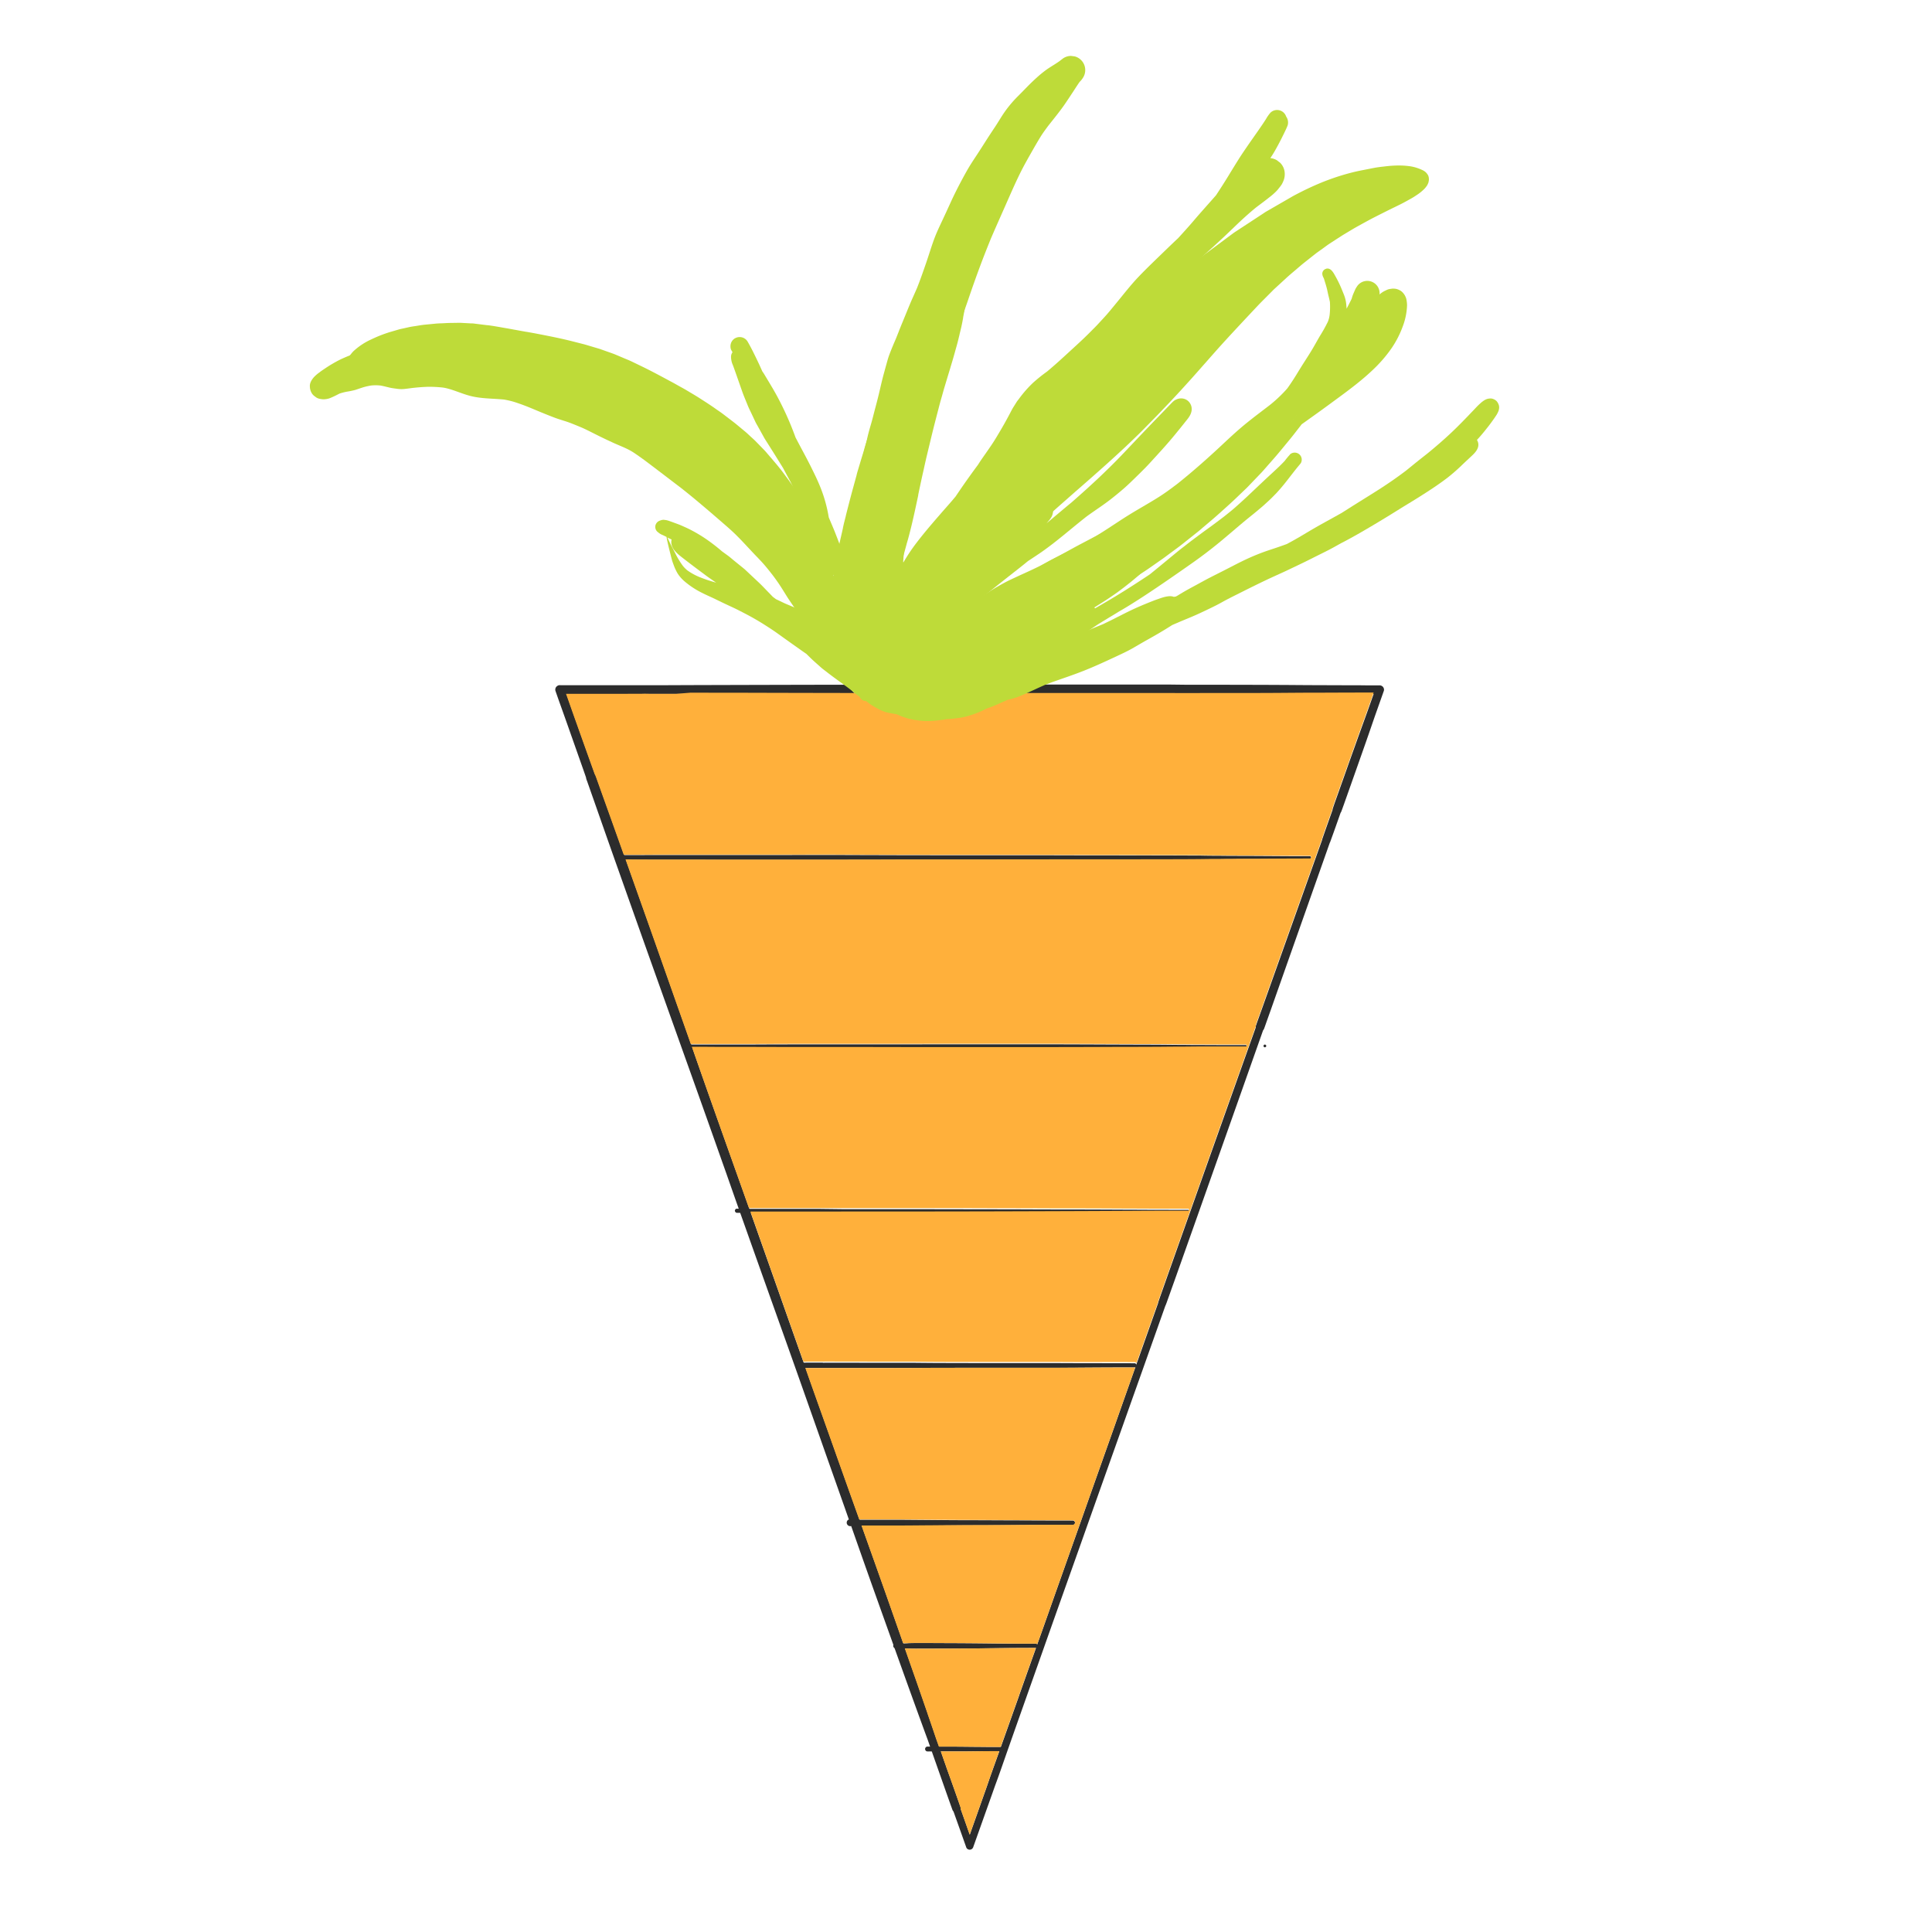 <svg xmlns="http://www.w3.org/2000/svg" viewBox="0 0 2100 2100"><title>carrot</title><g id="df48278f-0708-459c-95c3-8b1652803b53" data-name="Draw Layer"><path d="M1271.32,744.08q-25.6,0-51.22,0-50.53-.06-101.24,0h-2.48c-2,1-4.31,2.23-6.55,3.47-1.31.71-2.65,1.49-3.83,2.18l-.14.08-.46.27c-1.43.85-3,1.75-4.51,2.6l-3.74,2.06,42.76,0h98.86q24.7,0,49.41.07h8.56q13.44,0,26.88-.05h3l10.6,0,17.45,0h.83c10.86,0,22.1,0,33.13-.11,15.87-.11,28.08-.19,40.63-.23l4.92,0,30.38-.12h6.93c3.64,0,7.29,0,10.93-.05l4.19,0c1.92,0,3.91,0,5.9.05h.57q-3.36,9.51-6.74,19-1.55,4.31-3.11,8.6l-.84,2.34-.08.21c-3.52,9.7-6.44,17.77-9.34,25.93-.46,1.25-.91,2.5-1.35,3.76-4,11.11-7.9,22.17-11.84,33.27-1.47,4.1-2.92,8.2-4.38,12.31l-.06.17-1.5,4.21-1.08,3c-1.36,3.81-2.81,7.88-4.12,11.84a4.69,4.69,0,0,0-.21,1.42c-4.44,12.43-7.84,22-11.21,31.81-.06.25-.1.5-.14.77l-.16.43-1.17,3.29-4.31,12.1q-16.77,47.1-33.53,94.19-4.93,13.86-9.88,27.73l-7.57,21.23q-2.81,7.89-5.62,15.79l-.06.16-1.83,5.13q-2,5.58-4,11.17c-.39,1.1-.78,2.19-1.18,3.29l-.14.36-.05.14-.16.47c-.79,2.18-1.59,4.43-2.33,6.66a3.92,3.92,0,0,0-.16,1.77c-25.78,72.36-45.78,128.59-64.85,182.33l-20.38,57.47-.42,1.2-7.83,22.11-2.71,7.64-2.46,7-2.45,6.94-2.5,7.07-.58,1.62,0,.11c-.58,1.6-1.3,3.6-1.87,5.54a5.41,5.41,0,0,0-.16.82q-11.13,31.4-22.24,62.78l-.61,1.65-.15.41-1.71,4.82,0,0-.07.22-2.36,6.67q-6.13,17.34-12.26,34.68-3.81,10.79-7.61,21.57l-.75,2.14q-13.34,37.59-26.63,75.17l-8.47,24q-12.7,35.88-25.41,71.74-2.46,6.93-4.91,13.87l-.68,1.94-1.52,4.28-1.5,4.27q-4.3,12.18-8.61,24.35c-1.8,5.06-3.35,9.43-4.92,13.73l-.16.45-2.13,6,0,0h0l-.93,2.63q-4.4,12.32-8.77,24.63l-8.58,24.2,0,.13-.11.31-.8,2.28c-5.88,16.57-12.54,35.35-19,53.4h0l-1.62,4.53,0,0q-2.23,6.26-4.48,12.5c-2.3,6.41-5,13.88-7.53,21.34-1.47,4.33-3,8.65-4.65,13.23l-.48,1.38-1.88,5.29c-3.57,10.12-7.09,20.08-10.68,30.13l-.27.76-2.13,6.06v0s0,0,0,0l-1.89-5.31-1.26-3.6-1.26-3.6-1.55-4.39-3.95-11.2a3.86,3.86,0,0,0-.12-1.78c-5.06-14.65-10.37-29.46-15.51-43.78l-.25-.73,0-.11-.15-.42-3-8.49-1.92-5.49c-.81-2.27-1.63-4.54-2.44-6.8h0l-.24-.67-2.76-7.72q-2-5.91-4-11.81t-4-11.61l-1.2-3.48,0-.14c-3.47-10.07-7.79-22.6-12-34.64l-6.83-19.47-3.4-9.72-2.51-7.15,0-.23q-1-2.74-1.93-5.51h0q-9.39-26.8-18.82-53.59c-7.87-22.28-15.55-43.81-24.76-69.63l-1.29-3.71-2.74-7.67h-.05l-.61-1.7-3.06-8.57q-9.66-27-19.26-54.06l-1.62-4.55-.64-1.8-.69-1.94q-7.68-21.61-15.38-43.22c-4.48-12.56-10.31-28.93-16.27-45.87l-3.12-8.78h0q-7.68-21.7-15.34-43.42c-11.42-32.39-23.71-67.25-36.27-102.72l-4.75-13.5q-1.35-3.83-2.72-7.67h0q-11.26-31.73-22.58-63.45l-2.08-5.83-.42-1.19c-7.09-20-16.81-47.28-25.75-72.79l-3.31-9.41-1-2.84-.81-2.3q-2.82-8-5.62-16.13-.85-2.42-1.7-4.83h0q-8.31-23.6-16.62-47.17-4.47-12.69-8.93-25.36l-.12-.35c-5.6-15.91-12.57-35.69-19.21-54.44q-13-36.62-26-73.25h0l-2-5.48h0l-3-8.42q-7.56-21.2-15.15-42.4-3.56-9.9-7.1-19.82l-3.6-10.08-.47-1.32-.07-.19c-.38-1.08-.81-2.29-1.29-3.46a6.92,6.92,0,0,0-.43-1l-.09-.16c-.09-.15-.19-.29-.29-.43-.63-1.73-1.24-3.45-1.88-5.23-5.74-15.93-11.4-31.78-16.85-47.11l-1.29-3.65-.23-.63-.77-2.16c-2.08-5.86-4.17-11.72-6.22-17.59-1.23-3.51-2.46-7-3.72-10.52l-.13-.35,0-.27h0v0H653.5c19.09,0,34.43,0,48.26-.11h4.66l11.24,0h.16l5.89,0,10.82,0H735l15.82.05,30.75.09,9.95,0,13.44,0c40.59.13,82.19.21,125.62.28a35.93,35.93,0,0,1-4.26-3.73,44.06,44.06,0,0,1-3.5-4.14,27.05,27.05,0,0,1-2.78-2.52l-22.87,0q-57.19.12-114.34.28-25.12.06-50.28.17-12,.06-24.13.07c-7.76,0-15.46,0-23.21,0q-19.8,0-39.56,0H617l-4.88,0c-1.23,0-2.45,0-3.67-.07a4.93,4.93,0,0,0-2.46.66l-1,.77a4.78,4.78,0,0,0-1.25,2.14,5,5,0,0,0,0,2.59q.9,2.54,1.78,5.07,1.62,4.65,3.28,9.29c2.8,7.77,5.56,15.58,8.31,23.35q8,22.66,16,45.38,2,5.61,3.91,11.21a5.43,5.43,0,0,0,.18,1.13c.26,1,.63,1.91,1,2.86q1.07,3.06,2.15,6.12,2.19,6.24,4.4,12.5l9.14,26.07q9.72,27.72,19.55,55.41,19,53.7,38.12,107.39,18.71,52.4,37.43,104.82,18.46,51.63,36.72,103.36,1.61,4.51,3.2,9l1.71,4.87c3,8.55,6,17.12,9,25.66,3.21,9.08,6.46,18.16,9.68,27.23,12.21,34.46,24.53,69,36.84,103.51q17.45,48.81,34.67,97.76,9.19,26,18.33,52,9.38,26.49,18.73,53c10.77,30.58,21.46,61.19,32.34,91.67,11.29,31.62,22.65,63.36,34,95q9.28,25.79,18.69,51.59,2.73,7.49,5.49,14.94,5.87,16.74,11.77,33.48c5,14.12,9.91,28.26,15,42.34a5.14,5.14,0,0,0,1.24,2.08l.27.76q3.69,10.34,7.38,20.66l.49,1.38q2.79,7.89,5.59,15.76a4,4,0,0,0,1,1.79,4.07,4.07,0,0,0,4.92.64,4.24,4.24,0,0,0,1.86-2.43q9.56-26.86,19.12-53.72c1.33-3.71,2.63-7.42,3.95-11.13,1.14-3.21,2.34-6.39,3.49-9.59,3.35-9.27,6.56-18.62,9.82-27.91,12.92-36.8,26-73.56,39-110.34s26-73.27,39-109.85q19.33-54.58,38.73-109c1.31-3.69,2.62-7.37,3.93-11.07,1.82-5,3.59-10.1,5.4-15.15q5-14.1,10-28.22,10.32-28.93,20.58-57.9l15.68-44.16a6.38,6.38,0,0,0,.55-1.18c.69-1.67,1.27-3.4,1.88-5.1q1.23-3.42,2.45-6.84,2.47-7,5-14,5.28-14.87,10.55-29.72c6.67-18.79,13.36-37.65,20-56.45q20.1-56.73,40.18-113.55l25.73-72.86a4.81,4.81,0,0,0,1.2-2.07c1.08-2.87,2.06-5.78,3.08-8.66l4-11.21q3.74-10.62,7.49-21.26,8.63-24.42,17.21-48.77l33.32-94.35,6.15-17.44a4.89,4.89,0,0,0,.6-1.31c3.81-10.39,7.49-20.84,11.16-31.29a6.62,6.62,0,0,0,.92-1.75c1.65-4.35,3.16-8.75,4.72-13.12q2.94-8.25,5.85-16.52,6.23-17.6,12.43-35.2c.42-1.19.84-2.37,1.25-3.56,3.4-9.58,6.71-19.19,10-28.77.9-2.61,1.81-5.23,2.72-7.84l9.13-25.77a4.62,4.62,0,0,0-.47-3.63,4.76,4.76,0,0,0-4.08-2.34H1487q-3,0-6-.06c-7.27-.08-14.51,0-21.78-.07-15.38-.06-30.76-.07-46.17-.19-30.68-.24-61.37-.29-92.07-.34l-31,0Z" fill="#2c2c2c"/><path d="M1373.38,1136.89a1.48,1.48,0,1,0,1.48-1.48,1.49,1.49,0,0,0-1.48,1.48Z" fill="#2c2c2c"/><path d="M747.41,1134.65a2.35,2.35,0,0,0-.37.14l-.19.1a1.19,1.19,0,0,0-.23.16h-.07a4.74,4.74,0,0,0-1.25,0,1.63,1.63,0,0,0-1.09.36l-.19.16a1.83,1.83,0,0,0-.53,1.29,1.79,1.79,0,0,0,.53,1.27l0,0a1.67,1.67,0,0,0,1.26.51l.16,0,1.16,0,0,0,0,0h0l.16.1a2.28,2.28,0,0,0,1,.31,2.19,2.19,0,0,0,1.25-.28l.13-.07.12-.08h.07a1.49,1.49,0,0,0,.52-.07l1.69-.07h.4v0h0v0h7.27a7.38,7.38,0,0,0,.82,0,6.27,6.27,0,0,1,.75,0h2l8.34,0h1.2c3.11,0,6.23.05,9.34.05l4.35,0h24.17c6.4,0,12.81,0,19.22.06h6.37c11.23,0,22.44.07,33.76.08h.47l17.19,0H915l13.28,0h.37l13.64,0q27.87,0,55.72.1,14.7,0,29.38,0h27.44l21.57,0H1082l28.63,0h7.22c21.58,0,37.63,0,52-.07l17-.07,4.36,0,23.17-.09,11.44,0h2.1c11.08,0,22.54-.06,33.79-.15q7.82,0,15.61-.12l3,0,2.42,0h.82c8.24-.08,16.75-.15,25.09-.19h3.7c2.47,0,4.93,0,7.4,0,.79,0,1.58,0,2.41,0l2.08,0q3.18,0,6.36,0h23.52a1.06,1.06,0,0,0,0-2.11h-13.59q-7.18,0-14.36,0c-1.75,0-3.5,0-5.25-.08-1.47,0-2.94,0-4.41,0h-3.63l-13.64-.06c-3.32,0-6.64,0-10-.07l-2,0h-1.72c-2,0-4,0-6.14-.06h-.11l-8-.07c-9.82-.12-19.72-.15-27.25-.16l-40.83-.15c-22.62-.1-46.71-.19-70.75-.21h-29.41l-12.7,0-16,0-13.73,0h-43.54l-28.18.07-14,0-14,0-20.86,0H923.27l-12.88,0h-17q-15.21,0-30.43,0l-21.58.07h-.19q-11.46,0-22.94.09H797.72l-7.15,0H778.5l-5.89,0-4,0-2.19,0-3.72,0h-1.29l-1.73,0h-.34c-.56,0-1.12,0-1.69,0h-.59c-.76,0-1.52,0-2.29,0h-3.15l-.47,0-.38,0v0l-.81,0a1.49,1.49,0,0,0-.52-.07h-.07l-.2-.12a2.3,2.3,0,0,0-.88-.3l-.3,0a2.47,2.47,0,0,0-.6.08Z" fill="#2c2c2c"/><path d="M670,929.36h-.34a2.59,2.59,0,0,0-1.11.65,2.53,2.53,0,0,0-.75,1.79,2.58,2.58,0,0,0,.35,1.27,2.41,2.41,0,0,0,1.51,1.16H670a2.87,2.87,0,0,0,1.8.6h.36a10.2,10.2,0,0,0,1.82-.13l1.09,0a2.32,2.32,0,0,0,.83-.12c1.23,0,2.46,0,3.69,0h.3l.11,0,4.67,0H686c2.23,0,4.46,0,6.73.05h5.4l2,0q6.45,0,12.9,0h24.25q27.78,0,55.55.08,9.55,0,19.12,0h48.3l14.28,0q8.64,0,17.27,0h1.83q17.28,0,34.56-.06l13.8,0,5.26,0c16.4-.05,33.22-.11,49.8-.13l12,0H1012q8.64,0,17.29,0h33.36q45.65,0,91.31-.1h.23l15.83,0,15.84,0,15.83,0h15.67q20.57,0,41.11-.08h6.27l6.28,0h1c13.33,0,27.11-.05,40.65-.27l8.2-.06h.89l3.73,0,7.72-.09,1.39,0,1.38,0,1.4,0,1.4,0c5.85-.06,11.7-.09,17.56-.12H1361l5.93,0c18.23-.13,37.72-.24,56.7-.24a1.47,1.47,0,1,0,0-2.94c-10.43,0-21.57,0-34.05-.11l-16.49-.1h-.46l-16.86-.1-5,0c-3.61,0-7.23,0-10.84-.07l-4,0h-.11l-2.07,0-1,0c-2.92,0-5.83-.08-8.75-.09l-2.61,0H1321c-4,0-8-.05-12.07-.12-3.84-.09-7.67-.1-12.28-.11h-4c-26.48-.11-53.44-.14-79.5-.18h-3.81q-26.36,0-52.71-.08-22.14-.06-44.29-.08H1105l-17.38,0h-45.5l-21.63,0q-14.74,0-29.49-.05h-.31q-18.63,0-37.26-.08l-8.12,0c-15.3-.07-33.09-.14-50.58-.14H880.58q-21.66.06-43.32.07H760.34l-5.45,0q-12.61,0-25.22,0h-15c-6.52,0-13.08,0-19.49.07l-3.82,0-6.34,0-5.44,0h-1.07l-.6,0v0h-2.07a5.71,5.71,0,0,0-1.31-.13,7.33,7.33,0,0,1-1.48-.12l-1,0h-.31a2.88,2.88,0,0,0-1.71.59Z" fill="#2c2c2c"/><path d="M800.66,1313.71a2.26,2.26,0,0,0-1.29.84,2,2,0,0,0-.33.53,1.71,1.71,0,0,0,0,1.81,2.3,2.3,0,0,0,.5.74l.14.13a2.13,2.13,0,0,0,1.23.54,2.08,2.08,0,0,0,.61,0c1.54,0,3.08,0,4.62,0h3.57c1,0,2,0,3.07,0a2.3,2.3,0,0,0,.9-.18h2v0h0v0l3.07,0h35.54l32.89,0h.34l13.22,0q31.17,0,62.36-.06l31.17,0c35,0,66.66-.08,94.12-.16l56.54-.18,36.31-.13q27.57-.09,55.14-.26c17.71-.1,34.7-.1,55.06-.1a1.1,1.1,0,1,0,0-2.2c-12.42,0-28.82,0-45.58-.07l-18.52-.1H1227l-4.69,0h-.18l-23.28-.11-21.22-.07h-4.87l-10.28,0-10.28,0-13.94-.07h-3.61c-9.69,0-19.37-.09-29.06-.1l-24.64-.06-6.87,0q-31.1-.06-62.2-.11l-32.69,0H955.7l-37.14,0L891,1314l-27.56,0-19.93,0h-21l-3.38,0h-3.5l-1.56,0h-.42a2.5,2.5,0,0,0-.9-.19c-1-.06-2,0-3.07,0h-3.57c-1.53,0-3.07,0-4.61,0a2.09,2.09,0,0,0-.35,0,2.25,2.25,0,0,0-.52.07Z" fill="#2c2c2c"/><path d="M894.43,1481.09l-5.6,0h-9.45l-1,0h-.87c-.53,0-1.09,0-1.79.07h0l-.2,0,.18,0h-.47a7.32,7.32,0,0,0-.81,0h-.17c-.26,0-.52,0-.79,0l-.2,0v0h0l-.18,0-.49.07-.27,0a3,3,0,0,0-1.3.75,2.69,2.69,0,0,0-.27.32h0v0a2.69,2.69,0,0,0-.47,1,2.78,2.78,0,0,0-.11.63v.15a2.88,2.88,0,0,0,.06.59,0,0,0,0,0,0,0,0,0,0,0,0,0,0,.07.07,0,0,0,0,0v0a3.19,3.19,0,0,0,.31.77,3.1,3.1,0,0,0,.18.26h0l0,0,0,0,0,0,0,0a2.54,2.54,0,0,0,1.49,1l.18,0a4.68,4.68,0,0,0,.54.08l.22,0h.08c.47,0,.93.06,1.39.06l.72,0v0h0v0h.24a2.06,2.06,0,0,1,.55.06h.06l-.09,0h.06l-.06,0c.24,0,.47.05.71.06h.38l.8,0h.74l1.12,0,1.13,0h5.89l4.4,0,6.36,0h17.88l5,0h.25c2.8,0,5.59,0,8.39,0h6.67c5.12,0,10.22,0,15.41,0h11.4q16.46,0,32.9-.09,8.59,0,17.21-.11l4.86,0,4.82,0,4.88,0q12.8-.06,25.65-.06h8l40.18,0h9.23l17.65,0h4.33c15.87,0,32.28,0,48.41-.16,17.76-.13,34.88-.19,52.36-.19a2.31,2.31,0,0,0,.83-.15h0l0,0a2.33,2.33,0,0,0,1.44-2.13,2.38,2.38,0,0,0-.31-1.15v0a2.3,2.3,0,0,0-2-1.13c-9.35,0-21.65,0-33.86-.05l-8.54-.06-2.87,0-2.9,0-2.83,0-3,0-2.34,0-2.33,0-7,0c-16.54-.09-33.44-.09-49.85-.1H1079c-17.09,0-31.37,0-45.51-.07h-4.07c-9.29,0-18.89-.07-28.33-.17-7.51-.09-15-.1-24.75-.1h-7.82q-9.21,0-18.43,0h-4.05q-13.92,0-27.85-.06l-9.34,0q-7.22,0-14.43.06Z" fill="#2c2c2c"/><path d="M922.24,1651.75a3.82,3.82,0,1,0,3.85,6.6l.06,0h0c3.41.09,6.81.12,10.21.12v0h0v0h.7l5.36,0h7.4q6.82,0,13.66,0,7.25,0,14.49,0c10.17,0,20.49-.13,30.48-.22h.3l2.34,0q12.74-.12,25.49-.19,10.94-.06,21.87-.08h4.42q16.13,0,32.27-.12h2.18c18.82-.11,38.28-.22,57.43-.22H1166a2.44,2.44,0,0,0,0-4.88c-22.94,0-46.27-.11-68.83-.22h-.57l-4.16,0q-22.65-.11-45.29-.16c-12.62,0-25.48-.15-38-.26h-.4l-20-.16c-8.48-.07-16.56-.1-24.05-.1h-4.89l-8.12,0q-7.08,0-14.17,0h-3.24l-.42,0v0c-2.59,0-5.17,0-7.76.1h0l-.06,0a3.62,3.62,0,0,0-1.9-.52,3.9,3.9,0,0,0-2,.52Z" fill="#2c2c2c"/><path d="M986.68,1786.16c-.54,0-1.08,0-1.65.07h-.34l-1.32.06h-1.79l-1.88,0c-.53,0-1,.11-1.57.12l-1.7,0c-.79,0-1.61,0-2.41-.12a2.63,2.63,0,0,0-.47,0,2.59,2.59,0,0,0-1.84.72h0l0,0a2.61,2.61,0,0,0-.46.58,2.8,2.8,0,0,0-.36,1.55v0s0,0,0,.07v0s0,0,0,.06h0a2.78,2.78,0,0,0,.34,1,2.67,2.67,0,0,0,2.34,1.34h0a2.28,2.28,0,0,0,.45,0c1.2-.09,2.41-.11,3.62-.09.45,0,.89,0,1.33.06s.76.07,1.15.09l3.25.07h.18v0c.83,0,1.66.06,2.48.09l2.46.1c1.81.06,3.62.08,5.42.1s3.45,0,5.18,0c3.3,0,6.6,0,9.89,0,2.51,0,5,0,7.54-.06h1.9c13.23,0,29.7-.1,45.4-.26l15.53-.16,15.54-.17c9.23-.08,17.86-.13,26.41-.13,1.31,0,2.64,0,4,0h.75a2.26,2.26,0,0,0,1.39-4v0h0v0a2.23,2.23,0,0,0-1.48-.56c-7.21,0-15.62,0-24-.08l-8.39-.08-15.12-.15c-17-.21-32.54-.34-47.38-.38l-24.35-.11h-1.24l-5.1,0H998.6c-4,0-8,.06-11.92.18Z" fill="#2c2c2c"/><path d="M1020.05,1898.45h-4.12l-3.66,0c-.47,0-.95,0-1.42,0-.89,0-1.78,0-2.66,0a2.38,2.38,0,0,0-1.65.58,2.09,2.09,0,0,0-.22.2,2.64,2.64,0,0,0,0,3.73l.15.14a2.34,2.34,0,0,0,1.72.63c.79.06,1.59,0,2.39,0l1.23,0,3.69,0h7.11v0h0v0H1036l7,0,3.57,0c4.56,0,9.12-.09,13.68-.14l6.85-.08c5.87-.06,12.11-.09,19.1-.09l0,0h2.36a2.3,2.3,0,0,0,0-4.6h-.72a.09.09,0,0,0,0,.05h-.16c-6.57,0-13.36,0-20.11-.09l-5.72-.06-2.18,0q-6.56-.07-13.11-.13l-10.22-.08-2.81,0h-9.81l-3.06,0h-.59Z" fill="#2c2c2c"/><path d="M701.75,754.06c-13.83.06-29.16.1-48.25.11H615.31l.06.32.13.35c1.25,3.5,2.48,7,3.72,10.52q3.07,8.79,6.21,17.59l.77,2.16.23.63,1.3,3.64c5.44,15.34,11.11,31.19,16.84,47.12l1.88,5.22c.11.15.2.29.29.44l.09.16a5.91,5.91,0,0,1,.44,1c.47,1.18.9,2.39,1.28,3.46l.07.2.47,1.32,3.6,10.07,7.1,19.83q7.61,21.18,15.15,42.4l3,8.42.61,0h1.07l5.45,0c2.11,0,4.22,0,6.33,0l3.83,0c6.4,0,13-.07,19.48-.07h15q12.62,0,25.22,0h16.17l10,0h7l27.93,0h21.25q21.66,0,43.32-.06h14.18c17.49,0,35.28.08,50.58.15l8.12,0q18.63.07,37.26.08H991q14.75,0,29.49.05,10.82,0,21.63,0h45.5l17.38,0h7.38q22.15,0,44.29.08l52.71.09h3.81c26.07,0,53,.07,79.5.18h4c4.61,0,8.44,0,12.28.1,4,.08,8.11.1,12.07.13h3.09c2.92,0,5.84,0,8.75.09l1,0,2.07,0h.11l4,0,10.84.07,5,0,16.86.1h.47l16.48.1c12.48.07,23.62.1,34.05.1a1.47,1.47,0,1,1,0,2.94c-19,0-38.47.12-56.7.25l-5.93,0h-4.74c-5.86,0-11.71,0-17.56.12l-1.4,0-1.4,0h-1.38l-1.39,0c-2.62,0-5.17.08-7.71.1l-3.74,0h-.89c-2.73,0-5.46,0-8.19.06-13.55.21-27.33.24-40.66.27h-13.54q-20.55.07-41.11.09h-15.67l-15.83,0-15.84,0-15.83,0h-.24q-45.65.06-91.3.09h-33.36q-8.65,0-17.29,0H1009l-12,0c-16.58,0-33.4.07-49.8.13l-5.26,0-13.8,0q-17.28.06-34.55.07h-1.84c-5.76,0-11.52,0-17.27,0l-14.28,0h-48.3q-9.57,0-19.12,0-27.78-.07-55.55-.08H713q-6.45,0-12.9-.05h-7.44c-2.27,0-4.5,0-6.73-.05H684.7l-4.68,0-.11,0q13,36.65,26,73.26c6.65,18.75,13.61,38.53,19.21,54.43l.12.36,8.93,25.35q8.33,23.58,16.62,47.17l.38,0,.47,0h3.16c.76,0,1.52,0,2.28,0h.59l1.7,0h.33l1.74,0h1.28l3.72,0h2.19l4,0,5.89,0h39.73l22.94-.08h.19l21.58-.08q15.21,0,30.43,0h30.11l9.42,0h7.26l20.86,0,14,0,14,0,28.18-.06h43.54l13.73,0,16,0,12.7,0h15.75l10,0h3.68c24,0,48.13.11,70.75.21l40.84.14c7.52,0,17.42,0,27.24.16,2.65,0,5.31.05,8,.07h.12l6.13.06h1.72l2,0,10,.08,13.64.05h3.63c1.47,0,2.94,0,4.41,0,1.75,0,3.5.07,5.26.09q7.17,0,14.35,0h13.59a1.06,1.06,0,0,1,0,2.11h-10.5l-13,0c-2.12,0-4.24,0-6.36,0l-2.08,0-2.41,0c-2.47,0-4.93,0-7.39,0h-3.7c-8.35,0-16.86.11-25.1.19h-.81l-2.43,0-3,0c-5.2,0-10.4.09-15.61.12-11.25.08-22.71.11-33.79.14h-2.1l-11.44,0-23.17.1-4.36,0-17,.07c-14.4,0-30.45.07-52,.07h-7.22l-28.62,0h-5.62l-21.57,0h-27.44q-14.68,0-29.37,0-27.87-.07-55.73-.11l-13.64,0h-.37l-13.28,0H887.3l-17.19,0h-.47c-11.32,0-22.53,0-33.76-.09H829.5q-9.6,0-19.21-.06H786.12l-4.35,0c-3.11,0-6.23,0-9.34-.05h-1.2l-8.34-.06h-2a6.27,6.27,0,0,0-.75,0,7.31,7.31,0,0,1-.82,0h-2.09c-1,0-1.91,0-2.87,0h-2.31c2,5.87,4.06,11.7,6.1,17.52l.8,2.3,1,2.83,3.3,9.42c9,25.51,18.66,52.84,25.76,72.79l.42,1.18,2.07,5.84q11.31,31.71,22.58,63.45l1.56,0h47.81l27.55,0,27.54,0,37.14,0h23.51q16.35,0,32.69,0,31.11,0,62.2.11H1081l24.64.06q14.54,0,29.06.1l3.62,0,13.93.06,10.28,0,10.28,0h4.87l21.22.07,23.28.12h.18l4.69,0h.26l18.52.09c16.76.06,33.17.07,45.58.07a1.1,1.1,0,1,1,0,2.2c-20.37,0-37.36,0-55.06.11q-27.55.15-55.14.26l-36.31.13-56.54.18c-27.46.07-59.13.13-94.11.15l-31.18,0q-31.18,0-62.36.06l-13.22,0h-.34q-16.46,0-32.89,0h-38.6l6,17c12.56,35.47,24.86,70.33,36.27,102.71q7.65,21.72,15.35,43.42l.2,0c.27,0,.53,0,.79,0h.17a7.34,7.34,0,0,1,.81,0h.53c.7,0,1.26-.07,1.79-.07h.87l1,0h9.46l5.6,0q7.22-.06,14.43,0c3.12,0,6.23,0,9.34,0q13.92,0,27.85.06h4.05l18.43,0h7.82c9.76,0,17.24,0,24.75.1,9.44.11,19,.14,28.33.18h1.48l2.59,0c14.14,0,28.42.06,45.5.06h38.62c16.41,0,33.31,0,49.85.1l7,0,2.33,0,2.34,0,3,0,2.83,0,2.9,0,2.87,0,8.54,0c12.21.05,24.51.06,33.86.06a2.28,2.28,0,0,1,2,1.13l1.36-3.66q11.1-31.39,22.24-62.78a5.4,5.4,0,0,1,.15-.82c.58-2,1.29-3.94,1.87-5.55l0-.1.58-1.62,2.49-7.07,2.46-7,2.46-6.94,2.7-7.64,7.84-22.11.42-1.2,20.38-57.48c19.07-53.73,39.07-110,64.84-182.33a4,4,0,0,1,.16-1.76c.74-2.23,1.55-4.48,2.33-6.66l.17-.48.05-.14.13-.36c.4-1.09.8-2.19,1.18-3.28l4-11.18,1.83-5.13,0-.15q2.82-7.89,5.63-15.8l7.57-21.22q4.93-13.86,9.87-27.73l33.54-94.19,4.3-12.1,1.18-3.29.15-.43a6.17,6.17,0,0,1,.15-.77c3.36-9.82,6.77-19.38,11.2-31.81a4.4,4.4,0,0,1,.22-1.42c1.31-4,2.75-8,4.12-11.84l1.08-3,1.5-4.22.06-.17q2.17-6.15,4.37-12.3c4-11.1,7.88-22.16,11.85-33.28.44-1.25.89-2.5,1.34-3.75,2.9-8.17,5.82-16.23,9.34-25.93l.08-.22.85-2.33,3.11-8.6q3.38-9.5,6.74-19c-2.18-.06-4.37-.06-6.48-.06l-4.18,0c-3.65,0-7.29,0-10.94.05h-6.93q-15.18.07-30.38.12l-4.91,0c-12.56,0-24.76.12-40.63.23-11,.08-22.27.1-33.14.11h-.82l-17.45,0-10.6,0h-3q-13.44,0-26.88.05h-8.56q-24.71-.06-49.41-.07H1139.9l-42.75,0c-3.32,1.86-6.33,3.63-9.33,5.57l-1.35.89-.16.1-.29.2-.35.22-.12.08c-1.45.95-3,1.92-4.46,2.83-1,.64-2.13,1.26-3.36,1.89l-.53.4c-1,.78-2.41,1.79-4,2.73a71.51,71.51,0,0,1-9.87,4.85,110,110,0,0,1-13.68,4.58,63.74,63.74,0,0,1-7.19,1.35h-.1l-.82.12c-3,.43-6.44.91-9.72,1.1l-1.85.1-1,.05h-.24l-.47.11-.47.12c-.51.11-1,.18-1.53.25l-.75.1c-.93.14-2.35.36-3.77.52l-.55.06c-1.12.13-2.25.26-3.37.35-2.84.24-5.4.45-8,.49H1009l-2.34,0c-1.1,0-2.08,0-3.07-.08-2.08-.13-4.28-.37-7.13-.76l-.77-.11-.28,0c-1-.15-2-.3-3.06-.52l-2.38-.53-2.41-.53c-.88-.2-1.81-.51-2.63-.78l-1.26-.41a75,75,0,0,1-8.38-3.32l-.11,0-.1,0-.76-.34c-2.79-.42-5.25-.85-7.51-1.31l-.89-.18c-.68-.13-1.46-.29-2.21-.48a39.21,39.21,0,0,1-5.54-2c-1.27-.55-2.56-1.2-4.06-2l-1.14-.64-.09-.05c-1.56-.85-3.69-2-5.56-3.26-1.49-1-2.93-2.06-4.32-3.12l-.14-.11c-.58-.45-1.08-.83-1.62-1.18a7.31,7.31,0,0,1-3.76-1,7.6,7.6,0,0,1-3.24-3.81c-1.34-.86-2.54-1.69-3.63-2.51-43.43-.07-85-.15-125.62-.28l-13.44,0-10,0-30.74-.09L735,754.15h-.51l-10.83,0-5.88,0h-.16l-11.24,0Z" fill="#ffb03b"/><path d="M1234,1486.25h0a2.31,2.31,0,0,1-.83.15c-17.48,0-34.6.06-52.36.19-16.13.12-32.54.14-48.41.16h-4.33l-17.65,0h-9.23l-40.18,0h-8q-12.87,0-25.65.06l-4.88,0-4.82,0-4.86,0q-8.61.08-17.21.11-16.46.08-32.9.09h-11.4l-15.41,0H929.2c-2.8,0-5.59,0-8.39,0h-.25l-5,0H897.66l-6.36,0-4.4,0H881l-1.13,0-1.12,0H878l-.8,0h-.38c-.24,0-.47,0-.7-.06l.15.09a1.78,1.78,0,0,0-.68-.1h-.24c6.32,18,12.56,35.49,17.3,48.76q7.7,21.6,15.38,43.22l.69,2,.63,1.79,1.62,4.56q9.62,27,19.27,54l3.06,8.58.61,1.7.42,0h3.24c4.73,0,9.45,0,14.17,0l8.12,0h4.89c7.49,0,15.57,0,24.05.1q10,.06,20,.16h.4c12.51.11,25.38.22,38,.25q22.63.06,45.29.17l4.16,0h.57c22.56.11,45.89.22,68.83.22a2.44,2.44,0,1,1,0,4.88h-11.27c-19.14,0-38.61.12-57.43.23h-2.18c-10.76.07-21.52.09-32.27.12l-4.42,0-21.87.07q-12.74.06-25.49.19l-2.34,0h-.3c-10,.09-20.31.19-30.48.22q-7.25,0-14.49,0-6.84,0-13.66,0h-7.4l-5.36,0h-.7l1.64,4.7c9.21,25.83,16.88,47.35,24.75,69.63q9.45,26.77,18.82,53.59h1.79l1.32-.06.34,0,1.65-.07c3.91-.11,7.92-.17,11.92-.17h1.71l5.11,0h1.24l24.35.11c14.84.05,30.34.17,47.38.38l15.12.15,8.39.08c8.42.07,16.82.08,24,.08a2.23,2.23,0,0,1,1.48.56c1.88-5.12,3.69-10.18,5.82-16.21q4.32-12.18,8.62-24.36l1.5-4.27,1.52-4.28.68-1.93,4.91-13.88q12.72-35.87,25.4-71.73l8.48-24q13.29-37.59,26.63-75.17l.75-2.14,7.6-21.57,12.27-34.68,2.36-6.67.07-.22,0,0Z" fill="#ffb03b"/><path d="M1121.3,1791.27c-8.55,0-17.19,0-26.41.13l-15.54.17-15.53.16c-15.7.15-32.17.21-45.4.26h-1.9c-2.51,0-5,0-7.54.06q-4.93,0-9.89,0l-5.18,0c-1.8,0-3.61,0-5.41-.11l-2.47-.09-2.48-.1,0,.27,2.5,7.15,3.41,9.72,6.83,19.47c4.22,12,8.54,24.57,12,34.64l0,.14,1.2,3.48,4,11.61q2,5.91,4,11.81l2.77,7.73.24.66,3.06,0h12.62c3.4,0,6.81,0,10.21.09q6.57,0,13.12.13l2.18,0,5.72.06c6.75.07,13.54.08,20.11.09h.16c6.47-18.05,13.13-36.83,19-53.4l.8-2.28.11-.31,0-.12,8.58-24.2q4.38-12.33,8.77-24.64l.93-2.62c-1.64,0-3.22,0-4.77,0Z" fill="#ffb03b"/><path d="M1086.17,1903.4c-7,0-13.23,0-19.1.09l-6.85.08q-6.84.09-13.68.15l-3.57,0-7,0H1022.6l2.44,7,3,8.48.15.43,0,.1.27.73c5.13,14.33,10.44,29.14,15.5,43.78a3.87,3.87,0,0,1,.12,1.78l3.95,11.2,1.55,4.39,1.26,3.6,1.26,3.6,1.89,5.31c4.44-12.38,8.74-24.55,13.12-37l1.88-5.29.49-1.38c1.62-4.57,3.16-8.89,4.64-13.23,2.56-7.46,5.23-14.93,7.53-21.34l4.49-12.5,0-.06Z" fill="#ffb03b"/><path d="M1103.45,137.16a8.94,8.94,0,0,0-2.32.32l-.68.16-.65.15c-1.11.46-2.21.93-3.3,1.42a11.79,11.79,0,0,0-2.32,1.47,19,19,0,0,0-2.8,2.36,19.87,19.87,0,0,0-2.49,3.13l-.2.29-.25.35c-.28.4-.55.79-.81,1.2-.79,1.26-1.55,2.53-2.3,3.82-1.09,1.87-2.16,3.76-3.23,5.65l-.2.36-.79,1.41-2.86,5q-3.16,5.57-6.31,11.14c-3,5.39-5.92,10.78-8.72,16l-.18.35-.94,1.75c-2.32,4.31-4.63,9-6.16,12.14-.89,1.81-1.78,3.63-2.68,5.44-2,4.09-4.07,8.54-5.69,12.11-.75,1.67-1.5,3.32-2.26,5-1.88,4.07-4,8.75-6.61,14.74-6.45,14.65-12.62,29-16.7,38.57l-2.53,5.92q-5.69,13.28-11.38,26.55c-3.05,7.07-6.33,14.39-8.72,19.74l-.18.42c-1.77,3.95-3.53,7.89-5.27,11.85q-1.89,4.28-3.8,8.56c-3.71,8.36-7.93,17.83-11.75,27.11q-1.75,4.26-3.53,8.51l0,.1,0,.09c-3.67,8.81-7.47,17.92-10.85,27l-8.4,22.46-.79,2.14c-1.36,3.64-2.62,7.37-3.84,11l-.11.33-.33,1-8,23.7c-1.22,3.62-2.36,7.56-3.12,10.17l0,.15c-.4,1.36-.79,2.72-1.2,4.08l-2,6.48-1.28,4.28-2.58,8.62c-.43,1.39-.81,2.82-1.18,4.21l0,.12,0,.12-.27,1-.28,1-3.81,13.91c-2.58,9.41-5,18.93-7.34,28.13l0,.2-.19.76-.08.33-1.62,6.36c-.31,1.19-.57,2.39-.88,3.83l-.06.21-.14.65-.23,1.09,0,.24-.09.39-1,4.49-.05.19q-1,4.38-2,8.77l-.81,3.53-.76,3.39c-.41,1.8-.71,3.6-1,5.5l-.09.54c-.13.75-.26,1.51-.4,2.26-.77,4.3-1.54,8.5-2.31,12.71-.59,3.3-1.14,6.73-1.66,10.48-1.29-6.11-2.7-11.84-4.15-17l-.69-2.51-.46-1.66c-.27-1-.65-2-1-2.88-.18-.47-.36-.93-.52-1.4l-.24-.71-.12-.35c-.26-.78-.52-1.58-.84-2.34l-.4-.95-2-4.74c-2.38-5.67-5.09-11.31-7.7-16.76l-.87-1.8c-2.82-5.88-5.74-11.57-8.22-16.36-1.23-2.4-2.46-4.66-3.75-6.93-.45-.79-.89-1.58-1.33-2.37-1.09-2-2.18-3.93-3.35-5.76l-3.75-5.89-2.2-3.46c-1.1-1.74-2.33-3.46-3.52-5.12l-.13-.19-.24-.33-1.5-2.12c-1.28-1.84-2.65-3.74-4.19-5.8-.69-.91-1.37-1.82-2-2.75l-.11-.15c-1.27-1.71-3-4.06-4.7-6.15l-3.43-4.26L840.9,501c-1.41-1.75-3-3.53-4.34-5.06l-1-1.2c-.55-.62-1.1-1.26-1.64-1.9-1-1.21-2.32-2.72-3.64-4.08l-4.3-4.41-4.31-4.42c-1.41-1.44-2.92-2.81-4.13-3.92l-.09-.08-1-.91c-.61-.54-1.2-1.1-1.8-1.66l-.34-.32-.18-.17-.09-.08c-1.44-1.35-2.93-2.74-4.49-4l-8.71-7.23c-2.12-1.75-4.38-3.48-6.2-4.86l-.14-.12-.8-.61-7.93-6.05c-1.92-1.45-3.94-2.83-5.72-4.05-1-.65-1.91-1.3-2.85-2-4.51-3.18-9.23-6.22-13.4-8.91l-.15-.1-2.43-1.57c-3.79-2.46-7.8-4.82-11-6.72l-1-.6-3.48-2.07c-1.66-1-3.47-2-4.93-2.78l-.18-.1-.66-.37-.31-.17-.31-.17-.29-.16-1-.55-1.08-.61-1.09-.61c-1.58-.9-3.39-1.92-5.15-2.87l-4-2.13-.14-.08-.28-.15c-9.58-5.15-19.48-10.47-29.44-15.26l-7.14-3.45-3.57-1.72c-1.61-.77-3.22-1.44-5-2.17l-.61-.25-1.54-.65-5-2.11-4.42-1.87c-2.61-1.1-5.26-2-7.82-2.92l-.5-.17-1.69-.59-5.88-2.08-.73-.27c-.52-.19-1-.36-1.45-.5l-10.8-3.2-1.7-.51c-1.3-.4-3-.93-4.69-1.35l-12.46-3.17c-12.31-3.13-24.81-5.56-36.9-7.91l-.64-.12c-3.81-.75-7.54-1.41-12-2.2l-.27,0-5.61-1-5.17-.95-1.31-.25-.15,0-.35-.06-.34-.06c-3-.56-6.34-1.19-9.62-1.74l-4.81-.84c-4.46-.79-9.51-1.68-14.52-2.3l-.4,0-.19,0-11.45-1.43-3-.38a25.19,25.19,0,0,0-2.67-.17h-.15c-.46,0-.93,0-1.38-.05l-10.09-.54-.52,0c-.23,0-.46,0-.7,0l-1.21,0-.85,0-3.86.06-3.79.06c-2.45,0-5.05.16-7.28.28l-3,.13h-.62c-1.93.09-3.92.17-5.86.37l-5.63.55-5.63.54c-2.68.26-5.44.71-7.66,1.08l-.5.08-1.9.31-1.28.2-.11,0c-1.8.27-4,.61-6.17,1.09l-3.23.73-3.13.7-1.29.27c-.81.16-1.76.35-2.66.62l-3.8,1.11-6.49,1.89a144.24,144.24,0,0,0-20,7.87A72,72,0,0,0,383.92,382l-.62.68-.65.7c-.88,1.11-1.75,2.22-2.61,3.35l-.66,1-.4.64c-.64,1.37-1.24,2.74-1.77,4.05a29.11,29.11,0,0,0-.79,5.25c.14,1.13.3,2.34.5,3.61.44,1.18.9,2.29,1.36,3.28.8,1.08,1.71,2.24,2.69,3.45a20.4,20.4,0,0,0,3.68,2.56,17.33,17.33,0,0,0,5.81,1.86,62.86,62.86,0,0,0,10.1.72H402c2.16,0,4.39-.05,6.35-.09h.92l2.8-.06h.16c2.42-.05,4.92-.07,7.42-.07,6,0,11.87.13,17.47.4,7.77.36,16,.92,26,1.76,7.54.63,15.47,1.64,21.84,2.46l.5.06c14.24,2.16,25.9,4,36.7,5.94s22.2,4,31.32,5.76l.3.05.76.14,6.28,1.18q18.8,3.54,37.55,7.1c4.55.87,9.14,1.82,13.08,2.65l4,.83c2.27.86,4.71,1.84,7.69,3.08,12,5.1,22,9.24,31.48,13,9.95,3.95,20.13,7.17,29.71,10.12,5.55,1.71,10.77,3.8,15.6,5.81,3.42,1.5,7,3.24,11.74,5.64a104.76,104.76,0,0,1,11.7,7.25c1.86,1.3,3.7,2.62,5.58,4l.6.43.62.45.87.62,3.53,2.51L737,495.9l.42.31.19.13c1.86,1.31,4.17,2.93,6.36,4.56l4.84,3.91,6.58,5.32c3.8,3,7.71,6,11.49,8.92l.1.08.25.19.8.61c7.24,5.8,14,12.34,20.57,18.66l.13.12,1.89,1.83q2.34,2.25,4.66,4.53l.57.56.43.41q3.06,3,6.16,6c3.68,3.51,7.57,7.29,11.14,11.18q3.72,4,7.46,8.09c3.1,3.36,6.15,6.65,9.18,10,2.48,2.7,5.07,5.46,7.51,8.06l.15.16.64.68c2,2.13,4.05,4.54,6.63,7.82,3.66,4.88,6.32,8.63,8.61,12.16,3,4.68,5.87,9.35,8.29,13.36.56.93,1.13,1.86,1.7,2.79l.78,1.28.35.57.15.25.18.29.12.19c1.76,2.88,3.59,5.86,5.28,8.83,1.28,2.23,2.46,4.51,3.6,6.72l.08.15.21.39c1.13,2.24,2.35,4.6,3.63,6.85l.06.11.09.17c2.39,4.21,4.86,8.57,7.05,13,2.31,4.71,4.3,9,6.1,13.13,4.38,10.81,8,20.4,11.24,29.31l.65,1.83c1.32,3.68,3.12,8.73,5,13.48l.42,1.09c1.89,4.92,3.86,10,6.87,14.57a34.1,34.1,0,0,0,7.27,8.24,44.06,44.06,0,0,0,3.5,4.14,43,43,0,0,0,7.89,6.24,7.6,7.6,0,0,0,3.24,3.81,7.31,7.31,0,0,0,3.76,1c.54.35,1,.73,1.62,1.18l.14.11c1.39,1.06,2.83,2.16,4.32,3.12,1.88,1.23,4,2.4,5.56,3.27l.09,0,1.14.64a43.77,43.77,0,0,0,4.06,2,39.21,39.21,0,0,0,5.54,2c.75.19,1.53.34,2.21.48l.89.18c2.26.46,4.72.89,7.51,1.31l.76.35.1,0,.11,0a74.21,74.21,0,0,0,8.38,3.32l1.26.41c.82.27,1.75.58,2.64.78l2.4.53,2.38.53c1,.23,2,.37,3.06.52l.27,0,.78.11c2.85.4,5,.63,7.13.76,1,.06,2,.08,3.07.08l2.34,0h.88c2.61,0,5.17-.25,8-.49,1.12-.09,2.25-.22,3.37-.35l.55-.06c1.42-.17,2.84-.38,3.78-.52l.74-.1c.49-.07,1-.14,1.53-.25l.46-.12.48-.11h.24l1-.05,1.85-.1c3.28-.19,6.74-.67,9.72-1.1l.82-.12h.1a63.15,63.15,0,0,0,7.18-1.35,109.12,109.12,0,0,0,13.69-4.58,71.51,71.51,0,0,0,9.87-4.85c1.54-.94,2.92-1.95,4-2.73l.53-.4c1.23-.63,2.33-1.25,3.36-1.89,1.51-.91,3-1.88,4.46-2.83l.12-.07.35-.23.29-.2.16-.1,1.35-.89c4.09-2.64,8.18-5,13.07-7.63,1.55-.85,3.08-1.75,4.51-2.6l.46-.27.14-.08c1.18-.69,2.52-1.47,3.83-2.18,2.69-1.48,5.47-2.92,7.7-4.07l.25-.13,1.15-.59,2.94-1c4.83-1.56,9.7-3.07,15.31-4.75l3.6-1.06.9-.26,3-.9c2.52-.77,5.09-1.74,7.16-2.53l.14,0,.2-.08,1-.36c4.84-1.84,9.21-3.49,13.68-5.11s9.06-3.25,13.38-4.77l.71-.25.65-.23.63-.22c4.13-1.46,9.78-3.46,15-5.35a62.74,62.74,0,0,0,9.07-4.14c2-1.17,4.38-2.57,6.94-4.16,4.38-2.68,9-5.26,13.57-7.67q3-1.56,6-3.17l.61-.32c2.41-1.28,4.83-2.56,7.26-3.81,4.42-2.29,9.19-4.63,14.57-7.16l.46-.22c2.7-1.27,4.77-2.24,6.81-3.29a45.82,45.82,0,0,0,7.91-5.67l.4-.22c.29-.15.57-.31.85-.47a22.9,22.9,0,0,0,8-7.42l.54-.8.07-.09.2-.29,2.4-1.26c.7-.38,1.41-.74,2.11-1.11l.27-.14,1.66-.85.75-.49.48-.3a18.37,18.37,0,0,0,2.39-1.69l.35-.41a8,8,0,0,0,2-3.12,6.42,6.42,0,0,0,.17-2.35,8.29,8.29,0,0,0-1.19-3.69,6,6,0,0,0-2.13-2.14l-.23-.11-.72-.34a5.78,5.78,0,0,0-3-.81,12.56,12.56,0,0,0-2.28-.2h-.58a26.05,26.05,0,0,0-4,.42l-.46.08-.72.11q-.95.13-1.89.33a11.55,11.55,0,0,0-4.24-.75c-.45,0-.89,0-1.33.06a34,34,0,0,0-7,1.48c-1.35.42-2.7.9-3.79,1.28l-1.36.47c-2,.69-4.13,1.48-6.48,2.42-4.69,1.86-10.87,4.36-17.21,7.21-5.69,2.56-11.06,5.26-15.1,7.32l-3.63,1.86-.09,0-.21.1-.19.1-.34.17c-2.86,1.47-6.09,3.13-9.23,4.65-2.09,1-4.19,2-6.27,3.06l-4.62,1.91-1,.42-.11,0c-2.74,1.13-5.45,2.26-8.15,3.41-4.76,2-9.66,4.2-14.59,6.5l-2.89,1.34c-2.68,1.24-5.37,2.48-8,3.76-1.84.62-3.68,1.26-5.52,1.9l-.66.22-.15,0-.4.14c-2.8,1-6,2.06-9.05,3.07-2.32.75-4.74,1.49-6.87,2.13l-.12,0-.4.12-.22.07c-2.4.73-4.81,1.46-7.17,2.23L1126,706.8c-4.39,1.43-8.34,2.72-12.35,3.89-8,2.31-16.17,4.42-24.42,6.26-2.7.6-5.61,1.2-8.65,1.78,5.08-3.41,9.24-6.34,13.47-9.49l4-3,.9-.68,1-.73.26-.19c2.63-2,5.27-4,7.92-5.93l2.44-1.8,5.53-4.08c.64-.47,1.31-.92,2-1.36l.14-.1.11-.08,1.08-.73,2.12-1.44,3.55-2.44c1.75-1.18,3.71-2.33,5.28-3.25l.36-.22c.72-.41,1.43-.84,2.13-1.27,2.3-1.39,4.74-2.71,7.45-4.18l.38-.2c5.54-3,11.3-5.86,16.39-8.39l.32-.16c1.53-.77,3-1.5,4.49-2.22l.45-.22,1.14-.55.53-.26.45-.22.19-.09c2.79-1.37,5.66-2.77,8.46-4.18,5.06-2.57,11.73-6,18.44-9.53,6-3.15,11.94-6.42,17.52-9.5,4.94-2.71,10.22-5.83,14.07-8.1l2.7-1.59c4.29-2.51,8.55-5.27,12.32-7.72l3.78-2.45c4.14-2.65,8.33-5.59,12-8.17l.25-.17.09-.07,2.66-1.87,1.43-1,5.25-3.67c1.53-1.05,2.95-2.12,4.81-3.52l2.46-1.84q1.86-1.38,3.73-2.75l.14-.1.26-.19c3.26-2.4,7-5.11,10.46-7.9l17-13.5c1.09-.87,2.15-1.78,3.24-2.71l.17-.15c.55-.48,1.1-1,1.66-1.43l10.47-8.88c3.49-3,6.9-6,10.2-9l2.46-2.22.1-.09c3.54-3.17,7.93-7.11,12.12-11.12l9.24-8.85.91-.87c1.43-1.34,2.37-2.26,3.25-3.18l14.67-15.3.61-.64c.94-1,1.86-2.05,2.71-3.06l.27-.3,1-1.14.35-.4,9-10.25c3.14-3.57,6.16-7.24,9.09-10.79l.11-.14.07-.08,1.48-1.79,2.26-2.75c3-3.62,5.7-6.89,8.35-10.28l4.38-5.63,4.23-5.42,5.51-3.93.24-.17.18-.14c7.49-5.33,15.22-10.85,22.82-16.44l6.33-4.65c16.22-11.88,32.94-24.12,47.22-38.71A144.85,144.85,0,0,0,1513,377.87a105.87,105.87,0,0,0,11.78-23.21,70.81,70.81,0,0,0,4.61-22.44,29.36,29.36,0,0,0-.39-5l-.11-.71-.11-.7a10.27,10.27,0,0,0-.83-2.72,14.25,14.25,0,0,0-2.42-4.14,12.17,12.17,0,0,0-4.91-3.86,13.52,13.52,0,0,0-5.06-1.32h-.14l-1.57-.09q-1.72.23-3.45.48a13.36,13.36,0,0,0-3.72,1.32l-.21.1-1,.47a23.11,23.11,0,0,0-4.75,3l-.21.16c-7,5.29-12.06,12.58-17,19.63-3.32,4.75-6.33,9.75-9,14.16l-.59,1-3.19,5.27-3.3,5.48c-4.56,7.55-9.19,15-13.66,22.28l-.06.1-.2.33-2.31,3.72c-.57.93-1.2,1.85-1.8,2.74l-.12.16c-.31.45-.57.85-.83,1.24l-2.9,4.35-3.7,5.55c-2.17,3.26-4.57,6.74-7.32,10.63q-1.53,2.16-3,4.33l-.07.12-.15.2-.16.22c-1.84,2.63-3.93,5.6-6,8.45l-7.35,10-.37.5-3.82,5.21c-3.5,4.78-7,9.4-10.11,13.35l-3.35,2.3L1389.26,468l-11.07,7.56-2.66,1.82-.14.1c-2.13,1.46-4.74,3.26-7.23,4.86L1353,492l-22.4,14.32c-2.67,1.72-5.57,3.38-7.9,4.72l-.1.06c-1.25.72-2.5,1.44-3.74,2.17l-10.36,6.11-12.82,7.55c-7.9,4.66-16,9-23.82,13.17l-.19.11-.2.1-7.83,4.21c-15.16,8.18-31,16.44-43.68,23.08l-.35.19-3.08,1.61-15.33,8-21.78,11.45-2.27,1.19-1.53.8c-2.73,1.44-5.64,3-8.37,4.48l-11.16,6.13-11.16,6.14-4.26,2.31-.22.11-.25.14-.12.06c-2.65,1.43-5.66,3-8.5,4.73l-9,5.26-.1.06c-7.63,4.46-15.44,9-23.16,13.76q-17.67,10.82-35.3,21.66c-1.14.71-2.29,1.41-3.45,2.11-2,1.19-4.64,2.81-7.19,4.45l-11.29,7.25-3.93,2.53-2.84,1.82-3.12,2c-.84.54-1.64,1.13-2.42,1.69l-.12.09-.09.07-1.18.85-.46.34-8.48,6.07-1.61,1.14-.1.06c-1.33.93-2.7,1.89-3.92,2.9l-12.06,10.08c2.23-4.63,4.09-8.33,5.7-11.32l.77-1.43.06-.11.1-.18,1.77-3.3c.57-1.06,1.24-2.09,2-3.23l.09-.14c.34-.52.66-1,1-1.51,1.51-2.44,3.2-4.75,4.84-7l.95-1.3,5.21-6.26c.6-.72,1.27-1.41,1.92-2.07l.33-.34c.23-.24.46-.47.68-.72l1.28-1.36,2.42-2.58c1.49-1.59,3.12-3.15,4.56-4.52l.09-.09.43-.42.18-.17,1.78-1.72c1.45-1.42,2.87-2.74,4.71-4.44l1.2-1.11,2-1.9.1-.1.13-.12c1.24-1.18,2.65-2.51,4-3.72l8.26-7.29c4.81-4.26,9.63-8.32,14.15-12.12q4.63-3.92,9.31-7.78l1.53-1.27.34-.29.4-.34.48-.4.23-.18c5.12-4.27,10.41-8.68,15.56-13.08L1103,593l.22-.19c3-2.54,7-6,10.8-9.38l4.5-4c3.42-3,6.83-6.09,10.23-9.17l14.85-13.46,1.5-1.36c3.31-3,6.94-6.19,9.6-8.52l.23-.21,4.93-4.34q7.22-6.39,14.5-12.72,6.47-5.65,12.93-11.34c10.19-9,18.67-16.58,27-24.25,1.21-1.13,2.44-2.26,3.66-3.38,3.06-2.8,6.52-6,9.93-9.29l3.48-3.36.86-.83c3.13-3,6.36-6.1,9.5-9.29l9.65-9.83,4.69-4.77c3.09-3.14,6.36-6.59,8.74-9.1l.49-.51.17-.18.1-.11.15-.17.24-.25,1.13-1.19,3-3.14c8.73-9.12,17.13-18.4,25.68-27.9,5.37-6,11-12.43,14.8-16.7l.39-.45q4.62-5.26,9.28-10.52c8.48-9.58,16.84-18.62,23.89-26.2,6.77-7.28,13.91-14.9,22.46-24,2.66-2.82,5.46-5.64,7.88-8.06l7.64-7.67.93-.94c.72-.74,1.43-1.47,2.19-2.17l6.27-5.76,6.54-6c2.7-2.49,5.59-4.93,8.13-7.09l.19-.16,1.5-1.27,2.22-1.9.21-.19.33-.28c2.47-2.11,5-4.29,7.62-6.34l2.17-1.72,10.36-8.19,3.5-2.51,3.57-2.55c.79-.57,1.59-1.15,2.38-1.74l.11-.08c1.46-1.07,3.22-2.37,5-3.52l6.14-4,2.5-1.62,1.6-1,.32-.22.12-.07c1.4-.92,3-1.95,4.54-2.89l4.48-2.69.29-.17c3.73-2.24,7.53-4.52,11.34-6.61l2.3-1.27.37-.2.4-.22c4.15-2.29,9.33-5.14,14.34-7.7,5.89-3,12.18-6.18,18.7-9.38l2.92-1.42.49-.24c3.94-1.91,8-3.88,12-6.1l2.77-1.54,2.71-1.49c2.42-1.35,4.66-2.82,6.53-4.09a50.53,50.53,0,0,0,8.22-6.71,26.11,26.11,0,0,0,2.49-3.15l.44-.62a28.49,28.49,0,0,0,1.33-3,26.69,26.69,0,0,0,.54-3.2l-.07-.72a9.11,9.11,0,0,0-1-4.14,15.37,15.37,0,0,0-2.45-3.11,14.31,14.31,0,0,0-3.68-2.36,47.59,47.59,0,0,0-4.68-1.92A44.93,44.93,0,0,0,1531,180.5a81.75,81.75,0,0,0-10.39-.61c-1.51,0-3,0-4.52.09-4.59.16-9.14.69-13,1.17l-.23,0c-3,.37-6.44.78-9.63,1.41l-5.5,1.08-5.49,1.09c-3.26.63-7.06,1.38-10.82,2.3a248.79,248.79,0,0,0-26.78,8.2c-7.06,2.57-14.68,5.79-23.28,9.84-4.06,1.91-8,3.92-11.65,5.81l-.19.1-.1.05-.1.05c-1.5.78-3,1.59-4.47,2.41l-.34.2-20.67,11.94-7.34,4.23c-.85.49-1.68,1-2.52,1.6l-.19.14-.79.52-21.66,14.19-4.13,2.71-4.12,2.7c-.73.47-1.69,1.11-2.64,1.8l-9.27,6.9-9,6.69L1308.83,277l-4.37,3.25c-2.29,1.7-4.46,3.6-6.56,5.43l-.1.09-.17.15-.43.37-.26.23-.22.2-.23.19c-.46.4-.91.8-1.38,1.19L1284.7,297,1274.28,306l-7.61,6.53c-.26.22-.52.44-.79.65l-.07.07-.09.07c-.49.42-1.11.93-1.65,1.46l-24.3,23.84-8.36,8.2c-.51.51-1,1-1.54,1.5l-.15.17c-1.75,1.68-3.6,3.47-5.33,5.38l-9.75,10.65-5.46,6L1192,389.19c-2.15,2.35-4.11,4.58-6,6.79l-23.18,27.4-7.78,9.19c-1.59,1.89-3.16,3.8-4.73,5.71l-1.74,2.13-8.53,10.4-8.52,10.4-21.1,25.68-4.14,5-.73.9c-4.9,5.94-11.6,14.09-17.93,21.87l-.63.77-16.45,20.23-2,2.41-.12.14-.09.11c-1.83,2.24-3.63,4.44-5.36,6.68L1035.86,580c-2.21,2.82-4.29,5.75-6.31,8.58l-.17.24-.54.76-.55.78-.73,1-.72,1L1016,607.41l-4.57,6.32-1.47,2-1.42,2c-.62.85-1.19,1.74-1.81,2.73l-.14.21-.11.18-.87,1.36-14.4,22-.19.28c-2.12,3.24-4.19,6.41-6.14,9.63l-12.26,20.27a2.77,2.77,0,0,0-.48.11,11.81,11.81,0,0,0-4.89,2.92c-.48.59-1,1.18-1.39,1.77,1.09-4.92,2.25-10.61,3.89-19,.46-2.36.9-4.72,1.34-7.08l.16-.86c.52-2.81,1-5.63,1.61-8.43l1.12-5.62,1.12-5.61c.36-1.88.82-3.86,1.23-5.57l0-.14.06-.26c.23-.94.45-1.89.67-2.83,2.51-11,5.59-22.13,8.3-32l.11-.4,0-.15L987,586c4.33-15.75,7.76-32,11.08-47.65l0-.18,0-.22,0-.2.07-.31c1.43-6.79,3.2-15.23,5-23.28.48-2.11,1-4.21,1.41-6.33l.14-.62.05-.2.14-.65c.72-3.23,1.61-7.25,2.51-11l4.72-19.6c2.67-11.09,5.57-22.22,8.38-33l.06-.25.09-.36.81-3.06c.47-1.8,1-3.67,1.42-5.11l.08-.29c.26-.88.51-1.77.76-2.66.21-.71.41-1.42.61-2.13l.25-.92.07-.25.14-.51.14-.49c.45-1.62.91-3.26,1.38-4.86l2.18-7.24,1.51-5,1.51-5q.8-2.62,1.6-5.24l0-.12c1.09-3.57,2.45-8,3.66-12.37l1.41-4.95,0-.11c1.17-4.08,2.5-8.7,3.6-13.3.35-1.49.72-3,1.09-4.45l.09-.41,0-.16c1.06-4.25,2.23-9,3.11-13.65.27-1.45.53-2.91.81-4.36l0-.17,0-.29c.83-4.38,1.77-9.35,2.58-14.23l0-.3,0-.27c1-6.13,2-12.46,3.25-18.72l.24-1.3c.51-2.69,1-5.39,1.54-8.08.11-.64.29-1.28.46-1.9l.08-.32,0-.2c.08-.27.14-.51.2-.75l1.47-5.85.39-1.54c1.22-4.84,2.69-9.62,4.12-14.25l.1-.32.06-.21c.38-1.24.77-2.47,1.14-3.71,1.3-4.22,2.87-8.76,4-12.07l.14-.4.1-.29q1-2.74,1.89-5.49c.48-1.41,1.05-2.9,1.51-4.1l.1-.26.16-.43.15-.38c.18-.47.35-.92.51-1.37l4.15-11.1c.62-1.64,1.3-3.27,2.13-5.23.37-.86.71-1.68,1-2.5l1.5-3.63c.59-1.43,1.18-2.87,1.78-4.3l1.79-3.93,1.83-4q.52-1.12,1-2.25l.2-.45.08-.19c.69-1.54,1.55-3.47,2.45-5.3l2.17-4.41.53-1.06.54-1.09c1.55-3.16,3.1-6.31,4.68-9.45l1.09-2.12,1.08-2.14c3.68-7.21,7.49-14.67,10.75-22.42a53.24,53.24,0,0,0,3.68-11.15c.48-2.69.57-6.57-1.74-9.75l-.67-.88-.68-.87a8.55,8.55,0,0,0-3.83-2.23l-1.27-.31a9.21,9.21,0,0,0-2.38-.33Zm-62.28,587.32c2-.81,4-1.61,5.95-2.39s4.21-1.68,6.3-2.54c4.31-1.78,8.84-3.77,14.27-6.26a134.39,134.39,0,0,1-15.33,8.46c-1.91.76-4,1.45-6.17,2.08l-1.94.26-.9.12-2,.24-.2,0ZM959,730.12l1-1.94.52-1a10.33,10.33,0,0,0,2.2,1.83,16.12,16.12,0,0,0,1.5.89c-1.73,0-3.49.13-5.19.25Z" fill="#bedb39"/><path d="M1078.86,692.28a11.76,11.76,0,0,0-3.17.65,27.87,27.87,0,0,0-3.87,1.73,47.62,47.62,0,0,0-4.53,2.63c-1,.7-2,1.44-3,2.2-1.24.42-2.49.83-3.74,1.21-3.08,1-6.16,1.92-9.25,2.84a186.33,186.33,0,0,1-18.75,4.73s0,0,0,0a197,197,0,0,0,21.45-.93l1.65-.15c-1,1-1.89,1.93-2.82,2.91-1.59,1-3.2,2-4.86,2.84-2.77,1.45-5.52,2.88-8.34,4.22-2.35,1.12-4.74,2.16-7.13,3.19-3.5,1.36-7,2.66-10.55,3.93s-7.21,2.32-10.84,3.39-7,2.07-10.54,3.15a112.38,112.38,0,0,1-12.15,3.53,19.92,19.92,0,0,1-3.09,0,31.75,31.75,0,0,1-4.56-1.25c-2.52-1.15-5-2.42-7.41-3.71a101.91,101.91,0,0,1-12.47-7.27c-1.82-1.48-3.57-3.07-5.26-4.68-2.22-2.11-4.38-4.45-7.06-6a4.36,4.36,0,0,0-6.4,4.92c.36,1.63,1.56,2.69,2.68,3.81.58.58,1.19,1.16,1.78,1.73l0,0,.82,1q1.34,1.63,2.73,3.24a57,57,0,0,0,4.84,5.12,71.82,71.82,0,0,0,7.18,5.46l6.85,4.75a53,53,0,0,0,6.16,3.93c4.23,2.11,8.68,3.72,13.5,3.56a46.71,46.71,0,0,0,12-2.52c5.27-1.66,10.59-3.16,15.9-4.69s10.36-3.16,15.38-5.16c3.23-1.28,6.44-2.59,9.62-4,.88-.38,1.75-.78,2.63-1.19a6,6,0,0,0,6.14,0,33.29,33.29,0,0,0,3.87-3.23l2.18-1.93,4-3.45,3-1.85A122.51,122.51,0,0,0,1077.27,711c.64-.55,1.27-1.11,1.88-1.69.27-.25.52-.51.78-.78a12.14,12.14,0,0,0,2.31-3,7.14,7.14,0,0,0,1-3.67,6.94,6.94,0,0,0-.1-1.2,4.47,4.47,0,0,0,.91-1.73,4.88,4.88,0,0,0-1.27-4.82,5.89,5.89,0,0,0-3.66-1.78Z" fill="#bedb39"/><path d="M1616.7,433.59a13.61,13.61,0,0,0-3.69,1.74,29.82,29.82,0,0,0-3.83,3c-2.5,2.14-4.75,4.61-7,7-8.3,8.71-16.63,17.41-25.41,25.64-7.68,7.22-15.69,14.12-23.83,20.82-4,3.25-8.05,6.32-12,9.51-4.23,3.38-8.39,6.83-12.61,10.22-9.38,7.13-19.08,13.86-29,20.21-10.79,6.9-21.73,13.59-32.55,20.44q-4.21,2.67-8.42,5.35-6.9,3.87-13.82,7.69c-5.66,3.1-11.29,6.23-16.87,9.46-5.27,3.05-10.45,6.24-15.7,9.3-4.38,2.55-8.79,5-13.26,7.37q-6,2.22-12,4.22c-6,2-12,3.93-17.93,6.27q-10.21,4-20.06,8.91c-5.28,2.6-10.47,5.37-15.7,8-5.8,3-11.62,5.88-17.41,8.85-5.32,2.72-10.52,5.65-15.78,8.49s-10.6,5.7-15.76,8.82c-3.77,2.27-7.52,4.57-11.21,7l-3.55,1.74c-5.73,2.84-11.36,5.88-17,8.83a166.74,166.74,0,0,0-16.21,9.42q-4,2.69-7.91,5.43c-1.19.82-2.38,1.64-3.53,2.5-.48.36-1,.72-1.49,1.08l-4.5,2.31c-5.71,3-11.24,6.3-16.81,9.54q-4.41,2.58-8.89,5.06-4.8,2.22-9.65,4.33c-11.09,4.49-22.29,8.77-33.42,13.18-3.7,1.46-7.41,2.92-11,4.58-2.81,1.27-5.57,2.66-8.31,4.06-5.22,2.67-10.47,5.32-15.59,8.18a154.75,154.75,0,0,0-16.26,11c-5.3,3.92-10.62,7.84-15.85,11.87h0l.51-.39-.51.39c-3,1.34-6,2.72-9.09,4.06l.06,0-1.6.68,0,0c-3.73,1.5-7.54,3.14-11.53,3.8h.06c-.6.07-1.18.1-1.78.12,0,0,0,0,0,0a29.46,29.46,0,0,0,10,.81,71.86,71.86,0,0,1-6.67,3.38c-7.76,2.9-16,3.75-24.1,5,0,0,0,0,0,0,6,.26,11.93.63,17.9.36a55.59,55.59,0,0,0,8.72-1.1c2.76-.57,5.46-1.41,8.15-2.23,6-1.8,11.57-4.54,17.25-7l4.95-2.2,1.58-.36a73,73,0,0,0,8.72-2.52c3.51-1.3,6.95-2.78,10.37-4.3,5.53-2.46,11-5.05,16.54-7.55l3.2-1.43c2.63-1,5.25-2,7.9-3,11.46-4.07,23-7.89,34.31-12.36,12.34-4.89,24.37-10.48,36.4-16.1,5.49-2.57,11-5.13,16.29-8.11s10.38-6.07,15.63-9c9.49-5.27,18.86-10.71,28-16.58q4.63-2,9.28-4c5.91-2.46,11.85-4.84,17.69-7.47,5.32-2.4,10.59-4.92,15.83-7.47,2.65-1.29,5.29-2.6,7.91-4s5.24-2.91,7.89-4.31c5.32-2.83,10.74-5.47,16.12-8.18,11.28-5.68,22.62-11.29,34.1-16.59,5.38-2.48,10.82-4.86,16.17-7.42q8.48-4,16.94-8.09c5.7-2.74,11.32-5.62,17-8.45,5.25-2.63,10.54-5.18,15.68-8q4.38-2.4,8.72-4.87c1.06-.52,2.12-1.06,3.17-1.61,5.93-3.12,11.77-6.35,17.57-9.68,10.76-6.18,21.41-12.58,32-19.06,5.13-3.15,10.21-6.37,15.34-9.52s10.55-6.39,15.77-9.68c10.86-6.82,21.63-13.79,31.84-21.56a204,204,0,0,0,16.91-14.88q3.87-3.66,7.78-7.3c3.43-3.19,7.28-6.49,8.69-11.12a9.7,9.7,0,0,0-1.19-7.94c3.36-3.58,6.54-7.29,9.58-11.18a192.34,192.34,0,0,0,11.82-16.14,32.23,32.23,0,0,0,2.31-4.81c0-.26.07-.51.11-.76a9.19,9.19,0,0,0,0-4.88,12,12,0,0,0-2.54-4.5,10.75,10.75,0,0,0-4.39-2.5,7.87,7.87,0,0,0-2.15-.29,18.37,18.37,0,0,0-3.19.39ZM1074.29,758.85l-.18.07.18-.07Z" fill="#bedb39"/><path d="M434.16,375.71a186,186,0,0,0-20.11,1.85,129,129,0,0,0-21.74,4.61,164.5,164.5,0,0,0-22.16,8.48,147.74,147.74,0,0,0-17.07,10c-1.3.85-2.58,1.73-3.86,2.61-.66.46-1.29,1-1.93,1.48a38.05,38.05,0,0,0-6.38,5.56c-2.32,2.78-4.49,6.32-4.07,10.14a14.44,14.44,0,0,0,1.9,6.69c1.25,2.25,2.94,3.4,5,4.86s4.93,1.78,7.14,2a19.55,19.55,0,0,0,5.13-.48,15.88,15.88,0,0,0,3.1-.95c2.59-1.07,5-2.21,7.49-3.5q1.23-.66,2.49-1.26a59.25,59.25,0,0,1,8-2.07,85.5,85.5,0,0,0,9-1.87c3.21-1,6.34-2.2,9.57-3.13a72.19,72.19,0,0,1,7.95-1.73,51,51,0,0,1,5.81-.21c1.4,0,2.81.14,4.21.28,2.11.39,4.19.86,6.28,1.38,1.26.31,2.53.62,3.8.91,2.56.59,5.15.87,7.77,1.22a32.68,32.68,0,0,0,7.78.25c2.8-.3,5.59-.67,8.37-1.05,5.67-.67,11.31-1.11,17-1.32a133.46,133.46,0,0,1,16.84.81c1.64.26,3.26.56,4.87,1,3.07.79,6.05,1.78,9,2.83,5.35,1.88,10.68,3.94,16.18,5.34,11.94,3,24.31,2.66,36.49,3.88,2.71.48,5.39,1.06,8.06,1.76,3,.78,6,1.83,9,2.87,6.51,2.28,12.87,4.94,19.22,7.62,6.08,2.55,12.18,5,18.35,7.35s12.31,3.85,18.3,6.21c3.85,1.51,7.66,3.09,11.48,4.67,5.47,2.43,10.77,5.2,16.13,7.88q9.35,4.68,18.88,9c6.23,2.81,12.67,5.17,18.6,8.59,2.87,1.66,5.58,3.62,8.31,5.51s5.45,3.88,8.12,5.88c12.64,9.5,25.19,19.14,37.77,28.72,9.92,7.76,19.56,15.87,29.13,24,5.25,4.48,10.46,9,15.7,13.53,5,4.34,10.1,8.73,14.83,13.39,7.46,7.35,14.39,15.18,21.65,22.72,3.38,3.52,6.77,7,9.93,10.74,2.85,3.36,5.58,6.81,8.29,10.28,3.65,4.82,7.08,9.73,10.31,14.86,1.89,3,3.72,6,5.62,9,1.78,2.81,3.67,5.54,5.54,8.29,3.83,5.61,7.76,11.16,11.44,16.87,1.67,2.6,3.22,5.29,4.87,7.9s3.55,5.38,5.52,7.94c4.49,5.82,9,11.57,14.39,16.58,4.82,4.46,9.75,8.8,14.83,13,2.51,2,5,4.1,7.47,6.2,1.43,1.22,2.88,2.43,4.33,3.62a30.7,30.7,0,0,0,4.9,3.34,40.9,40.9,0,0,0,4.41,1.89c6.08,2.41,12.84,2.9,19.28,3.54,1,.1,2,.2,3,.33l-.7-.09q6.62.88,13.22,1.71c2.08.26,4.14.55,6.22.75a38.2,38.2,0,0,0,6.5.23c2.71-.19,5.13-1.38,7.54-2.5a0,0,0,0,0,0,0,38.09,38.09,0,0,1-5.24,1.37,21.09,21.09,0,0,1-4.7-.1,110.24,110.24,0,0,1-17-4.57c-2.35-.79-4.65-1.72-7-2.63s-4.74-1.83-7.09-2.79a34,34,0,0,1-18.19-14.3c-1.57-1.94-3.14-3.88-4.68-5.84-4.2-5.56-8.35-11.15-12.61-16.66a168.52,168.52,0,0,1-10.48-15.73c-3.32-5.61-6.24-11.47-9.2-17.27-6.17-12.12-13.1-23.8-20.11-35.44a292.59,292.59,0,0,0-24.82-34.83c-4.42-5.38-8.85-10.75-13.39-16-4.4-5.1-8.84-10.21-13.66-14.93-5-4.9-10.19-9.65-15.23-14.53-4.72-4.57-9.35-9.23-14.12-13.75-4.94-4.69-9.9-9.35-15-13.83s-10.36-8.86-15.67-13.15c-10.74-8.68-21.6-17.22-32.32-25.93-2.48-2-4.88-4.1-7.33-6.13-3.62-3-7.34-5.9-11.15-8.66a83.34,83.34,0,0,0-8.34-5.62c-3-1.67-6.13-3.05-9.27-4.44-12.33-5.45-24.33-11.55-36.4-17.55-6.07-3-12.31-5.63-18.54-8.28-4.42-1.88-8.82-3.8-13.36-5.36-3-1.05-6.12-2-9.15-3.16-12.79-4.78-25.11-10.75-38-15.26a110.4,110.4,0,0,0-19.28-5.32,137.93,137.93,0,0,0-13.73-1.54c-3.22-.18-6.44-.32-9.65-.5-2.58-.15-5.14-.34-7.7-.6a113.37,113.37,0,0,1-18-5.21c-3.13-1.17-6.23-2.38-9.41-3.43a51,51,0,0,0-10.08-2c.42-.13.84-.26,1.26-.41,1.61-.52,3.22-1.05,4.78-1.7A3.48,3.48,0,0,0,495,382l.18-.08h0a3.09,3.09,0,0,0-1.55-5.77c-6.45.25-12.91.26-19.36.27s-13.09,0-19.62-.29c-5.63-.25-11.24-.49-16.87-.49-1.2,0-2.4,0-3.61,0Zm-52.54,14.52-1.64.7-1.28.53,2.92-1.23ZM978.3,739.6h0Z" fill="#bedb39"/><path d="M544.06,363.88c-5.45.1-10.9.36-16.35.69s-10.84.87-16.25,1.46c-5.11.56-10.22,1-15.35,1.42-10.8.87-21.58,1.95-32.34,3.18-5.5.64-11,1.57-16.4,2.6a138.31,138.31,0,0,0-15.1,3.35c-1.94.6-3.84,1.29-5.74,2,0,0,0,0,0,0,3.62-.87,7.24-1.58,10.93-2.09a279.76,279.76,0,0,1,31.58-1q16.32.48,32.62,1.18c9.14.42,18.29.34,27.43.6,4.51.13,9,.34,13.54.52,2.34.1,4.68.24,7,.38,1.71.1,3.42.34,5.13.55,5,.84,10,1.79,14.94,3s10.12,2.57,15.14,4c5.5,1.59,11,3.26,16.39,5.06,4.4,1.45,8.68,3.18,13,4.95,5,2.27,9.91,4.63,14.73,7.29,4.47,2.46,8.78,5.21,13,8,4.77,3.19,9.56,6.29,14.52,9.16,4.81,2.79,9.71,5.42,14.61,8.06,9.69,5.24,19.1,11,28.72,16.33,4.67,2.61,9.48,5,14.26,7.37s9.74,5,14.57,7.59c2.43,1.31,4.76,2.81,7.13,4.22s4.63,3.06,6.93,4.59,4.45,3.21,6.66,4.82,4.41,3.29,6.62,4.93c8.68,6.48,17.57,12.67,26.41,18.94,2,1.43,4,2.93,6,4.41,3.72,2.95,7.4,5.93,11.05,9,4,3.32,7.87,6.77,11.79,10.16L824,531.7c4,3.5,7.91,7.12,11.78,10.79,3.61,3.43,7.12,7,10.78,10.37,3.49,3.24,7.2,6.23,10.72,9.43,3.73,3.38,7.5,6.73,10.89,10.45,1.81,2,3.59,4,5.31,6,1.47,1.73,2.88,3.51,4.3,5.28,3,3.89,6,7.75,8.9,11.66,1.66,2.22,3.3,4.44,4.85,6.74s2.83,4.59,4.22,6.89c2.7,4.48,5.8,8.7,8.69,13.05,1.41,2.14,2.76,4.33,4.08,6.53.62,1,1.23,2.09,1.9,3.1l1.08,1.63a5.33,5.33,0,0,0,2.42,2.3,2.63,2.63,0,0,0,1.24-.16s0,0,0,0l-.59,0h0l-.5-.1-.48-.42a.21.21,0,0,0,0,.06,3.56,3.56,0,0,1-.64-1.14l.05.12c-.73-2.6-1.27-5.25-1.94-7.86s-1.4-5.14-2.21-7.67c-1.61-5.06-3.49-10-5.09-15.07-.78-2.49-1.63-4.93-2.58-7.35-1.13-2.85-2.43-5.64-3.7-8.42-2.17-4.72-4.44-9.43-6.84-14-1.39-2.66-2.83-5.27-4.32-7.88-1.27-2.2-2.68-4.3-4-6.43-.74-1.15-1.63-2.22-2.43-3.31-1.13-1.54-2.25-3.09-3.47-4.55-1.82-2.19-3.64-4.37-5.57-6.46-7.48-8.14-15.19-16.05-23.3-23.57C844,518.24,840,515.1,836.15,512q-6.72-5.42-13.42-10.87c-4.23-3.45-8.46-6.9-12.72-10.31-4.82-3.86-9.79-7.53-14.8-11.13-4.35-3.12-8.79-6.11-13.2-9.13s-9-6.23-13.38-9.4-8.83-6.34-13.28-9.46-9.18-6-13.94-8.74C731.88,437.44,721.75,433,712,428c-4.88-2.49-9.66-5.2-14.45-7.87s-9.5-5.18-14.3-7.69-9.35-4.75-14-7.15-9.31-5-13.83-7.7c-5-3-10-5.86-15.11-8.62a150.2,150.2,0,0,0-15.84-7.16,227.46,227.46,0,0,0-31.17-10.19,311.37,311.37,0,0,0-33.4-6.71,111.5,111.5,0,0,0-14.37-1.05Z" fill="#bedb39"/><path d="M1156.34,62.94a3.89,3.89,0,0,0-.8.51c-1.28,1-2.54,1.93-3.8,2.92-4.57,3.3-9.51,6-14.12,9.26A119.85,119.85,0,0,0,1127,84.27c-2.39,2.12-4.69,4.33-7,6.57-4.54,4.49-8.93,9.14-13.46,13.64a127.17,127.17,0,0,0-14.82,17.6c-3.46,5-6.5,10.32-9.86,15.39-3.71,5.59-7.43,11.18-11,16.84-3.3,5.18-6.6,10.37-10,15.49-3.65,5.52-7.26,11.06-10.48,16.84-6.24,11.18-12.18,22.6-17.48,34.26q-4,8.81-8.11,17.59c-3.27,7-6.67,14-9.34,21.19-3.25,8.82-5.93,17.85-9,26.73s-6.13,17.67-9.58,26.37q-2.28,5.28-4.64,10.51c-2.63,5.8-5,11.69-7.41,17.59-1.91,4.71-3.88,9.4-5.79,14.11-1.72,4.25-3.34,8.54-5.07,12.79-2.81,6.52-5.59,13-8,19.74-1,3-1.8,6-2.64,9.05q-1.38,4.94-2.72,9.86c-1.6,5.83-2.95,11.72-4.31,17.61-1.5,6.49-3.15,12.93-4.87,19.37-1.61,6-3.05,12.12-4.83,18.13-.95,3.22-1.87,6.44-2.71,9.69-.79,3.07-1.41,6.17-2.13,9.25-1.45,6.2-3.27,12.3-4.89,18.45s-3.07,12.45-4.25,18.78c-2.41,12.95-5.59,25.72-8.28,38.62A190.46,190.46,0,0,0,921,575.72a112.33,112.33,0,0,0-.25,19.58c.46,6.47,1.06,13.18,3,19.39a42.57,42.57,0,0,0,4.25,8.68,31.76,31.76,0,0,0,4.94,6s0,0,0,0a46.36,46.36,0,0,1-3.4-6.42,51.06,51.06,0,0,1-2.37-8.82,69.05,69.05,0,0,1,.67-15.47c.73-4.62,1.62-9.16,2.69-13.7a67.85,67.85,0,0,1,3.71-10.68c2.57-5.74,5.22-11.43,7.82-17.15,3.07-6.73,5.86-13.58,8.44-20.52,2.19-5.92,4.12-12,5.89-18,1.71-5.87,3.66-11.64,5.61-17.43,4.21-12.49,8-25.11,12.08-37.65q6-18.47,11.26-37.12,2.85-10,6-19.88,1.69-5.31,3.57-10.57c.78-2.21,1.67-4.38,2.58-6.55,5.13-12.06,10.15-24.18,15.42-36.18,2.57-5.87,5.49-11.58,8.13-17.42,3.09-6.8,6-13.67,8.7-20.64,5.22-13.45,10-27.09,15.5-40.44q7.33-16.69,15.35-33.09c2.7-5.53,5.45-11,8.3-16.46-3.59,8.59-7.21,17.17-10.74,25.78-5,12.11-9.34,24.45-13.89,36.71-2.11,5.66-4.29,11.3-6.3,17q-3.32,9.42-6.52,18.89c-4.49,13.16-9.33,26.18-14.19,39.2a507.3,507.3,0,0,0-20.92,73.86c-2.82,13.51-5.6,27-8.52,40.49-2.69,12.37-5.55,24.71-8.32,37.06-3,13.39-6.14,26.76-9.13,40.16q-2.06,9.24-4.16,18.47c-1.48,6.4-2.94,12.78-4,19.25-.93,5.36-1.46,10.81-2,16.22-.39,3.71-.84,7.42-1.31,11.11-.89,6-1.85,12-2.6,18-.67,5.35-1.26,10.7-1.93,16-.68,4.79-1.4,9.58-1.92,14.4-.24,2.23-.41,4.46-.58,6.7-.08,1.1-.13,2.2-.19,3.3,0,.53,0,1.06,0,1.59a31.91,31.91,0,0,0,.52,4.46,15,15,0,0,0,1.59,4.14,12.45,12.45,0,0,0,7.69,5.91,12.89,12.89,0,0,0,12.52-3.3c3.47-2.92,4.23-8,5.19-12.18.12-.5.23-1,.35-1.51l.5-.39a11.66,11.66,0,0,0,3-5.19c.06-.4.11-.81.16-1.21a110.69,110.69,0,0,1,4-12.54,8.47,8.47,0,0,0,4,1,8.17,8.17,0,0,0,6-2.49c.49-.61.92-1.18,1.31-1.75l0,0c5.64-9.74,12.57-18.54,19.37-27.49,4.06-5.34,8.16-10.66,12.25-16s7.79-10.55,11.64-15.87,7.51-10.88,11.18-16.4c7.43-11.15,14.42-22.6,21.47-34,6.5-10.51,13.07-21,20.24-31.11,2-2.87,4-5.81,6.16-8.61l6.6-8.68c8.16-10.29,16.53-20.4,24.91-30.5,8-9.71,15.76-19.71,23.78-29.44,4.24-5.14,8.5-10.24,13-15.2,4.3-4.8,8.79-9.44,13.2-14.13s8.82-9.42,13-14.32l.31-.35c3.81-3.59,7.63-7.16,11.33-10.85,2.46-2.47,5-4.86,7.39-7.41l7.43-8c4.27-4.58,8.31-9.41,12.38-14.18a13.2,13.2,0,0,0-2.29,4.41,7.17,7.17,0,0,0,1.8,6.81,7,7,0,0,0,3.08,1.8,7.57,7.57,0,0,0,5.4-.71,23,23,0,0,0,5.4-3.82l3.07-2.62c1.46-1.25,2.88-2.56,4.3-3.85l10.19-9.2c6-5.43,12.31-10.53,18.6-15.66l7.4-5.65c2.65-2,5.45-3.88,8.17-5.81,5.38-3.82,11-7.26,16.63-10.75s11-6.69,16.57-10c5.19-3.09,10.36-6.22,15.62-9.18,2.77-1.56,5.54-3.09,8.31-4.62q-14.48,12-28.89,24.08c-9.44,7.91-18.72,16-28.14,23.95-5,4.2-9.86,8.54-14.82,12.77-5.32,4.54-10.59,9.13-15.87,13.72-9.82,8.54-19.45,17.29-28.65,26.5s-18.57,18.31-25.73,29.22c0,0,0,0,0,0a120.45,120.45,0,0,1,9.61-8.73c10.59-8.11,21.61-15.67,32.44-23.45,10.11-7.26,20.47-14.19,30.52-21.54,11.69-8.56,22.91-17.65,34-26.93q14.82-12.33,29.76-24.53,18.18-14.87,36.58-29.47c4.57-3.5,9.12-7,13.77-10.42q9-6.54,18-12.9c10.67-7.47,21.57-14.64,32.32-22,5-3.44,10-7,15-10.36,5.31-2.14,10.59-4.34,15.75-6.8a135.19,135.19,0,0,0,12.38-6.78c2.24-1.37,4.48-2.74,6.71-4.13,3.59-2.23,7.86-4.47,9.92-8.26a10.19,10.19,0,0,0,0-10.06c-1.65-2.8-5.2-5.25-8.6-4.93-1.37.13-2.73.32-4.08.54a19.54,19.54,0,0,0-4.16,1.61c-1.86.8-3.68,1.68-5.49,2.6-2.24,1.15-4.41,2.42-6.55,3.75-2.8,1.76-5.69,3.42-8.42,5.3q-7,4.81-13.94,9.72c-4.89,2.05-9.76,4.13-14.6,6.3-5.89,2.63-11.59,5.74-17.21,8.9-11.66,6.54-22.92,13.78-34.29,20.79q-16.12,9.92-32.62,19.18c-5.9,3.33-11.82,6.62-17.66,10.06s-11.74,7.07-17.57,10.68c-11.26,7-22.38,14.14-33.28,21.68-5.82,4-11.39,8.46-17,12.85q-6.22,4.9-12.18,10.11c2.85-4.95,5.88-9.78,8.87-14.63,5.89-5.57,11.8-11.11,17.67-16.7,9.42-9,19.13-17.62,28.77-26.36,7.74-7,15.33-14.19,22.85-21.46s15.46-14.57,23.71-21.3c4.88-3.69,9.83-7.31,14.6-11.14a70.87,70.87,0,0,0,6.38-5.48,34.75,34.75,0,0,0,2.81-3c1.39-1.77,2.85-3.49,4.08-5.36a30.15,30.15,0,0,0,2.43-5.35,18.53,18.53,0,0,0,.89-6.07,16.92,16.92,0,0,0-5.07-12.24l-3.5-2.71a17.21,17.21,0,0,0-7.07-2.29c1.82-2.76,3.6-5.55,5.22-8.43,2.33-4.13,4.58-8.3,6.71-12.54,1-2,2-4,3-6.05,1.37-2.88,2.8-5.71,3.92-8.7a11.47,11.47,0,0,0,0-5.93,11.1,11.1,0,0,0-1.68-3.5,10.35,10.35,0,0,0-17.17-4.12,43,43,0,0,0-4.77,6.85c-.86,1.34-1.73,2.66-2.61,4-1.93,2.91-3.91,5.77-5.9,8.64-3.53,5.09-7.12,10.13-10.63,15.22s-7.16,10.41-10.53,15.75c-3.73,5.92-7.38,11.88-11,17.84q-6.63,10.81-13.64,21.39c-8.18,9.34-16.55,18.53-24.59,28-5.33,6.29-10.93,12.35-16.46,18.48q-6.88,6.46-13.68,13.05c-9.77,9.5-19.67,18.84-29.09,28.68-8.76,9.14-16.49,19.19-24.54,28.95-4.26,5.16-8.46,10.44-13,15.37-2.46,2.67-4.91,5.34-7.38,8s-5,5.08-7.48,7.61c-7.58,7.71-15.67,15-23.63,22.31q-5.41,5-10.9,9.95c-4.17,3.76-8.38,7.4-12.66,11a179.53,179.53,0,0,0-15.46,12.39,126.61,126.61,0,0,0-15.21,17.33c-.92,1.24-2,2.46-2.78,3.77q-1.61,2.57-3.23,5.13c-1.65,2.63-3,5.45-4.48,8.19-2.91,5.49-5.9,10.92-9.06,16.27s-6.25,10.7-9.69,15.86c-3.7,5.55-7.59,11-11.37,16.45-1.44,2.09-2.82,4.22-4.19,6.36q-4.29,5.75-8.47,11.59c-4,5.59-7.94,11.19-11.8,16.87q-1.95,2.89-3.92,5.78c-1.14,1.39-2.3,2.76-3.47,4.13-4.08,4.79-8.3,9.47-12.43,14.23-9.09,10.45-18.19,21-26.58,32-4.15,5.43-8,11-11.57,16.84q-1.31,2.1-2.54,4.25l-.4-.15c.21-2.67.41-5.33.59-8,.25-3.66.62-7.29,1-10.94,2-12.66,4.68-25.21,7.25-37.77s5.49-25.09,8.27-37.62c2.93-13.24,6-26.43,9-39.66,2.79-12.42,5.32-24.88,8.07-37.31,2.85-12.87,5.71-25.78,9.6-38.4,2.13-6.87,4.32-13.69,6.62-20.5,2-5.81,4.19-11.55,6.38-17.28,4.76-12.37,9.5-24.75,13.76-37.3,4.35-12.8,8.84-25.53,13.58-38.19,3.57-9.57,7.33-19,11.17-28.5,5.08-11.81,10.31-23.54,15.51-35.29s10.39-23.81,16.13-35.49c4.53-9.23,9.67-18.12,14.75-27.05q3.7-6.51,7.6-12.89c2.48-4.05,5.34-7.86,8.15-11.69,6.45-8.21,13.14-16.27,19-24.9,3.11-4.59,6.16-9.21,9.2-13.84,2-3.09,4-6.2,6.12-9.25l.47-.48a22.24,22.24,0,0,0,3.08-3.85,15.39,15.39,0,0,0-8.68-23.44l-4.09-.55a15.36,15.36,0,0,0-7.77,2.1ZM998.16,387.64c-.19.46-.39.92-.59,1.39.2-.47.4-.93.59-1.39ZM929.41,622.72l0,.08,0-.08Zm54,44.49-.07.56a5.35,5.35,0,0,1,.07-.56Z" fill="#bedb39"/><path d="M1441.42,292.17a5.6,5.6,0,0,0-4.15,5.21,9.27,9.27,0,0,0,1.21,4.22c.23.49.45,1,.67,1.49l.21.71c.36,1.21.74,2.42,1.11,3.63.71,2.27,1.38,4.55,1.93,6.86s1,4.75,1.59,7.13,1.11,4.52,1.56,6.81a82.27,82.27,0,0,1-.31,14.21l-.27,1.65a28.94,28.94,0,0,1-1.63,5.6,162.73,162.73,0,0,1-8.44,15.17c-2.77,4.61-5.3,9.35-8.05,14s-5.68,9.2-8.61,13.76c-3.15,4.92-6.21,9.89-9.26,14.88s-6.22,9.72-9.54,14.43q-1.7,2-3.45,3.84a149.68,149.68,0,0,1-16.19,14.84c-8.3,6.37-16.69,12.63-24.82,19.22-8.67,7-16.84,14.53-25,22.17-16.1,15.13-32.6,29.8-49.86,43.59l0,0c-3.79,2.88-7.6,5.74-11.47,8.51-4.33,3.09-8.79,6-13.32,8.75-9.42,5.78-19.08,11.17-28.48,17-9.07,5.61-17.86,11.65-26.85,17.37-4.66,3-9.32,5.95-14,8.84s-9.62,5.59-14.57,8.16c-9.64,5-19.58,9.4-29.19,14.46-4.49,2.37-8.87,5-13.45,7.22q-7.26,3.54-14.61,6.88-7.83,3.56-15.62,7.22c-4.92,2.31-9.65,4.95-14.35,7.66-9.51,5.48-18.51,11.91-27.41,18.31q-4.36,3.13-8.62,6.4a80.72,80.72,0,0,0-8.85,7.89c-2.29,2.36-4.56,4.76-6.94,7s-5.05,4.63-7.71,6.81c-3.83,2.9-7.75,5.72-11.39,8.86a23.2,23.2,0,0,0-5.48,6.68,18,18,0,0,0-1.79,7.81,77.45,77.45,0,0,0,.34,8.62s0,0,0,0a72.66,72.66,0,0,1,3.09-11,15.3,15.3,0,0,1,1.16-1.94,18.4,18.4,0,0,1,2.51-2.56,52.34,52.34,0,0,1,9.32-4.81c5.07-2.09,10.09-4.21,15-6.66,4.57-2.29,8.83-5.14,13.36-7.48,5-2.58,10.12-4.82,15.22-7.16s10-4.81,15-7.32q14.78-7.46,29.73-14.53c9.84-4.68,19.93-8.81,29.82-13.36,4.72-2.18,9.36-4.58,14-6.92s9.32-4.5,14-6.7c9.77-4.58,19.62-9.11,28.92-14.59s18.63-11.16,27.71-17.12c9.26-6.09,18.56-12.13,28.23-17.58,4.66-2.62,9.36-5.18,14-7.9s9.3-5.44,13.66-8.57c3.38-2.43,6.78-4.82,10.07-7.39l7.14-5.58c4.16-3.25,8.18-6.69,12.21-10.09s8-6.73,12-10.16l.75-.65c.87-.62,1.73-1.24,2.59-1.88q7.93-5.92,15.7-12.08,4-3.15,7.85-6.43c6-4.3,12-8.59,17.71-13.22,4.18-3.36,8.35-6.72,12.46-10.16s8.3-6.77,12.07-10.52c1.88-1.88,3.82-3.71,5.61-5.68,1.94-2.13,3.87-4.27,5.73-6.48,3.73-4.42,7.34-8.93,11-13.44,4.82-6,9.71-11.91,14.59-17.86l.4-.44c7.17-7.91,14.38-15.79,21.7-23.56,3.73-4,7.52-7.88,11.21-11.89a173.9,173.9,0,0,0,12.55-14.57,61.07,61.07,0,0,0,4.2-6.14c1.41-2.5,2.75-5,4-7.59,2.88-5.68,5.27-11.68,7.68-17.57,1.34-3.3,2.53-6.66,3.74-10,1-2.9,1.89-5.86,2.93-8.77a27.72,27.72,0,0,0,2.12-5.38,13.68,13.68,0,0,0-1.35-10.34,13.39,13.39,0,0,0-23.15,0h0a18.22,18.22,0,0,0-2,3.74c-.89,2.05-1.93,4.25-2.63,6.4-.28.89-.54,1.78-.79,2.67-1.75,3.63-3.59,7.22-5.48,10.78-.09-1.54-.22-3.08-.37-4.61a37.49,37.49,0,0,0-2.17-9.66c-.9-2.41-1.9-4.77-2.87-7.14a121.78,121.78,0,0,0-6.64-13.7c-1.89-3.34-4.43-8.56-8.71-8.56a5.7,5.7,0,0,0-1.54.21Zm6.57,39.69v0Z" fill="#bedb39"/><path d="M1277.85,434.51c-2.44,1.33-4.23,3.42-6.13,5.38-.84.86-1.68,1.72-2.51,2.59q-2.94,3.06-5.89,6.11c-3.67,3.78-7.34,7.55-11,11.35q-11.44,11.91-22.78,23.9c-7.5,7.93-15,15.9-22.8,23.53-4.16,4.06-8.31,8.11-12.54,12.1s-8.67,8-13,12c-5.37,4.86-10.8,9.64-16.23,14.44-7.63,6.26-15.15,12.66-22.73,19l-4.79,4c.18-.19.36-.38.53-.58.57-.62,1.11-1.28,1.66-1.93,2-2.39,4.05-4.93,4.59-8.1a11.74,11.74,0,0,0-8.18-14.42l-3.12-.42A11.59,11.59,0,0,0,1127,545a49.31,49.31,0,0,0-5.1,4.14c-.38.37-.8.71-1.2,1.07-1,.87-1.92,1.71-2.86,2.59-1.94,1.81-3.89,3.61-5.81,5.45q-6.54,6.24-13.1,12.44c-7.93,7.49-16.22,14.59-24.45,21.75-3.68,3.21-7.32,6.48-10.76,9.94-1.88,1.88-3.83,3.72-5.61,5.71q-3.35,3.75-6.67,7.53c-3.24,3.7-6.3,7.58-9.39,11.42-3.34,4.16-6.59,8.42-10.08,12.46-1.74,2-3.39,4.14-5.24,6l-3.37,3.48c-.75.77-1.47,1.61-2.27,2.34L1015,657c-2,1.86-4.19,3.56-6.28,5.33-3.74,3.18-7.63,6.19-11.45,9.26q-6.42,5.13-12.91,10.18s0,0,0,0q7.27-4,14.63-8a8.28,8.28,0,0,0,.64,6.77l0,.08q-5.05,5.45-10.12,10.87a75,75,0,0,0-8,9.55,7.78,7.78,0,0,0,0,7.91,7.91,7.91,0,0,0,2.81,2.82l1.87.79a8,8,0,0,0,4.17,0c2.26-.37,3.9-1.83,5.73-3.06L1000,707c2.1-1.42,4.16-2.9,6.23-4.37,4.65-3.29,9.16-6.78,13.68-10.26s9.13-7.11,13.59-10.8c1.93-1.6,3.9-3.17,5.77-4.84,2.17-1.94,4.46-3.8,6.53-5.84,3-2.92,6-5.77,8.85-8.8,3.13-3.33,6.24-6.64,9.22-10.09l.11-.12,2.81-2.06c4.46-3.27,8.79-6.74,13.1-10.2s8.9-7.09,13.37-10.62c8.07-6.38,16.25-12.63,24.18-19.19l1-.63c4.53-3,9-5.94,13.47-9,5.19-3.63,10.23-7.42,15.21-11.33,11.46-9,22.53-18.5,34-27.48,9.18-6.7,18.8-12.77,27.69-19.85,4.44-3.53,8.82-7.12,13.1-10.85,4.05-3.54,7.89-7.31,11.75-11.05s7.72-7.55,11.5-11.41,7.17-7.67,10.71-11.54c7.09-7.74,14.13-15.52,20.79-23.64q3.86-4.7,7.66-9.42,1.74-2.16,3.47-4.34c2.82-3.55,6.1-7.08,7.16-11.6a11.83,11.83,0,0,0-3-11.29,11.43,11.43,0,0,0-8.12-3.34,12.44,12.44,0,0,0-5.93,1.53Z" fill="#bedb39"/><path d="M1402.11,494.13a75.68,75.68,0,0,0-5.66,6.81c-5.6,6-11.81,11.53-17.83,17.11-8.21,7.63-16.29,15.41-24.49,23.05q-5.85,5.45-11.84,10.71c-3.75,3.31-7.7,6.4-11.61,9.52-4.18,3.22-8.4,6.38-12.65,9.52-4,3-8.13,5.86-12.14,8.86-4.65,3.47-9.35,6.88-13.92,10.45-4.25,3.33-8.57,6.59-12.75,10-9.6,7.88-19.14,15.83-28.79,23.65l-.94.72-.7.47c-9.14,6.05-18.32,12.05-27.63,17.85-9.57,6-19.27,11.68-29,17.32l-1.83,1.06a7,7,0,0,0-.9-.91l1.76-1.09c4.73-3,9.5-5.88,14.1-9l7.48-5.14c2.35-1.62,4.62-3.4,6.92-5.1,2.72-2,5.33-4.15,8-6.23,1.88-1.48,3.72-3,5.55-4.55,2.07-1.75,4.18-3.46,6.17-5.31,1-.94,2-1.88,3-2.87a32.86,32.86,0,0,0,3.24-3.82,9.86,9.86,0,0,0,1-1.53,21.71,21.71,0,0,0,1.09-2.65c.14-.92.27-1.85.36-2.78a10.07,10.07,0,0,0-1.31-4.9,8.8,8.8,0,0,0-3.55-3.4L1241,601c-.92-.15-1.84-.27-2.77-.36l-.53.06a10.11,10.11,0,0,0-2.9.47c-3.59,1-6.73,3.21-9.67,5.41-2.46,1.82-4.89,3.7-7.28,5.61q-7.23,5.76-14.44,11.54c-3.23,2.59-6.51,5.13-9.77,7.69l-2.4,1.76-.34-.22a9.15,9.15,0,0,0-9.2,0,46.19,46.19,0,0,0-5.45,4.52l-2,1.93c-1.55,1.55-3.09,3.11-4.63,4.66-1.29,1.29-2.58,2.58-3.89,3.85l-5.55,4.52c-3.65,3-7.43,5.8-11.16,8.66l.58-.45c-4,3-8,6-12.09,8.85l-7.64,5.3c-2.52,1.75-5.15,3.36-7.72,5-4.43,2.88-9,5.53-13.56,8.21-2.2,1.3-4.42,2.57-6.63,3.86-1.12.65-2.23,1.31-3.34,2-.7.42-1.41.86-2.11,1.3a17.73,17.73,0,0,0-2.38,1.86,12.68,12.68,0,0,0-2,2.86,6.24,6.24,0,0,0-.44.9l-2.08,1.17c-3,1.68-6,3.34-9,5.07l-5.73,3.35c-1.06.62-2.2,1.07-3.23,1.75a9.58,9.58,0,0,0-3.08,3.22,6.53,6.53,0,0,0-.91,3.37c.07.72.17,1.43.3,2.14a6.44,6.44,0,0,0,3.09,4,6.84,6.84,0,0,0,5.18.68c2.81-.72,5.58-1.56,8.38-2.31,2.49-.67,5-1.29,7.48-2,2.75-.81,5.48-1.63,8.21-2.53s5.37-1.9,8-2.92c4.49-1.72,8.88-3.69,13.22-5.73a8.52,8.52,0,0,0,.4.8,7.05,7.05,0,0,0,4.18,3.21,7.37,7.37,0,0,0,5.4-.7c.47-.23.94-.48,1.41-.74,1.42-.72,2.87-1.36,4.33-2,4.89-2,9.84-3.93,14.69-6.06l4.58-2a72.36,72.36,0,0,0,8.95-4.87c3.5-2.15,6.84-4.54,10.21-6.88,4-2.78,8-5.63,12-8.31,2.46-1.62,4.88-3.33,7.4-4.87l8.29-5.06c4.1-2.51,8.27-4.91,12.32-7.49l.37-.23c8.81-5,17.43-10.49,25.93-16,9.93-6.47,19.74-13.12,29.51-19.85q13-8.94,25.82-18,14.26-10.08,27.77-21.17c8.52-7,16.84-14.21,25.27-21.31,4.14-3.49,8.39-6.87,12.6-10.29,1.88-1.53,3.74-3.06,5.58-4.63,2-1.72,4.1-3.38,6-5.18,2.63-2.42,5.34-4.78,7.84-7.32l4.78-4.85c1.11-1.12,2.12-2.35,3.18-3.52,4.55-5.08,8.7-10.48,12.87-15.88,3.11-4,6.23-8,9.5-11.87l0,0c.41-.5.82-1,1.22-1.53a7.54,7.54,0,0,0,1-3.85,7.6,7.6,0,0,0-7.69-7.62,7.41,7.41,0,0,0-5.36,2.21Z" fill="#bedb39"/><path d="M798.92,367.68a10,10,0,0,0-4.57,5.95c-.65,2.35-.5,5.63,1,7.68l.86,1.56a8.41,8.41,0,0,0-1.6,5.32,23.6,23.6,0,0,0,1.15,6.57c.31.85.68,1.68,1,2.53.49,1.33,1,2.65,1.46,4,.88,2.47,1.76,4.93,2.62,7.4,2,5.71,4,11.42,6,17.12,1.75,4.9,3.84,9.68,5.76,14.5,1.18,3,2.63,5.82,4,8.7q2.22,4.71,4.43,9.43c.7,1.49,1.55,2.91,2.36,4.34q2.82,5.08,5.65,10.17c.83,1.49,1.61,3,2.52,4.47q2.68,4.23,5.36,8.46,4.17,6.57,8.26,13.17l5.4,8.71c1,1.56,1.77,3.22,2.65,4.83q2.22,4.14,4.46,8.28c.68,1.25,1.41,2.5,2,3.78q3.64,7.59,7.3,15.17c.48,1,1,2,1.42,3q3.21,9.32,7.22,18.34,2.79,6.27,6.12,12.24,7.22,17.24,14.56,34.42c.54,1.31,1.08,2.63,1.59,4,.12.31.23.63.35,1,.48,1.8,1,3.6,1.5,5.38A10.7,10.7,0,0,0,913,625.55l2.55-1.08a10.92,10.92,0,0,0,2-1.49c.64.91,1.27,1.83,1.92,2.74,1.37,1.93,2.7,3.91,4,5.9a59.86,59.86,0,0,1,4.66,7.91,0,0,0,1,0,0,0,63.59,63.59,0,0,0-4.9-15.66q-1.25-2.91-2.55-5.78a15.16,15.16,0,0,0-.14-7.51,20.86,20.86,0,0,0-.77-2.13c-.3-.82-.59-1.64-.91-2.46-1.07-2.77-2.23-5.51-3.46-8.22l-2.79-6.15q-2.39-6.37-4.88-12.71c-2.19-5.52-4.57-11-6.89-16.43a154.68,154.68,0,0,0-9.72-34.35c-3-7.31-6.49-14.36-10-21.42-4.61-9.22-9.61-18.25-14.39-27.38l-2-3.79a334.18,334.18,0,0,0-19-42.93c-4.71-8.93-10.07-17.51-15.25-26.18-.51-.87-1.13-1.69-1.7-2.53l-.17-.25-1.77-3.93c-2-4.52-4.18-9-6.34-13.43-2.47-5.09-5.06-10.12-7.88-15a10,10,0,0,0-8.67-4.91,9.77,9.77,0,0,0-5,1.34Z" fill="#bedb39"/><path d="M717.51,565.82a7.43,7.43,0,0,0-5,5,7.25,7.25,0,0,0,1.86,7c1,.8,1.94,1.59,3,2.3a18.84,18.84,0,0,0,3.09,1.52c.93.43,1.85.9,2.77,1.35l1.25.61c.29,2.06.75,4.1,1.2,6.12.62,2.82,1.31,5.62,2,8.42.41,1.67.84,3.34,1.26,5s.89,3.57,1.38,5.35c.56,2,1.28,3.89,2,5.81a52.94,52.94,0,0,0,4.44,9.38,40.14,40.14,0,0,0,7.86,8.7,93,93,0,0,0,19.1,12.34c4.45,2.27,9.08,4.18,13.56,6.38q9.15,4.5,18.41,8.76c4.91,2.26,9.73,4.78,14.52,7.27q10.58,5.49,20.64,11.87c4.61,2.93,9.23,5.9,13.68,9.07l8.37,6c4.06,2.89,8.12,5.79,12.2,8.66,3.8,2.67,7.56,5.4,11.41,8,2.94,2.94,5.88,5.87,9,8.64l6.92,6.16c1.77,1.58,3.74,3,5.6,4.42,8,6.33,16.49,12.14,24.67,18.31,1.15.91,2.31,1.82,3.53,2.62a15.29,15.29,0,0,0,8.32,2.66c3.44-.07,7.24-1.12,9.5-3.93a13.55,13.55,0,0,0,3.2-5.62,15.37,15.37,0,0,0,.14-7.26,17.33,17.33,0,0,0-2.72-6.15,37.58,37.58,0,0,0-4.51-5.47,56.62,56.62,0,0,0-5.71-4.66c-1.65-1.25-3.31-2.47-5-3.64-4.39-3-9.1-5.64-13.73-8.3l-2.34-1.34c.22-.52.44-1,.65-1.56a15.37,15.37,0,0,0,.53-3.37,14.63,14.63,0,0,0-.81-6.35,26.09,26.09,0,0,0-3-6.07,41.87,41.87,0,0,0-8.59-9.28,94.11,94.11,0,0,0-21-12.59c-7.37-3.36-14.86-6.46-22.31-9.65-2-.85-4-1.63-6-2.55l-7.11-3.39-2.29-1.08-3.41-2.55c-1.51-1.57-3-3.14-4.55-4.7-3.55-3.63-7-7.39-10.72-10.88l-14.75-13.85c-1.14-1.07-2.39-2-3.59-3L797.42,609c-2-1.67-4-3.41-6.14-5l-6.47-4.7a198.41,198.41,0,0,0-19.15-14.62,161.16,161.16,0,0,0-14.4-8.48c-2.42-1.28-4.91-2.43-7.4-3.55-2.08-.93-4.18-1.9-6.31-2.69l-6.88-2.54c-1-.37-2-.71-3-1.06a26.24,26.24,0,0,0-3.47-1c-1-.15-1.91-.27-2.87-.37l-.36,0a11.53,11.53,0,0,0-3.43.81ZM734.3,602c-1.34-2.64-2.7-5.26-4.06-7.88-1.68-3.24-3.26-6.51-4.75-9.84l3,1.43,1.51.73a11.12,11.12,0,0,0-.35,2.37,13.2,13.2,0,0,0,1.86,7,16,16,0,0,0,2.11,3,36.66,36.66,0,0,0,4.42,4.39c.75.65,1.52,1.27,2.3,1.88l-.12-.09c9.29,7.28,18.72,14.34,28.2,21.36,1.74,1.29,3.55,2.49,5.32,3.73l4.71,3.29h0c-3.5-1.08-7-2.09-10.49-3.27-2.88-1-5.72-2.08-8.53-3.23A66,66,0,0,1,747.15,620a33.58,33.58,0,0,1-4.9-4.93,90.84,90.84,0,0,1-8-13.13Zm9.67-7.82h0Z" fill="#bedb39"/></g></svg>